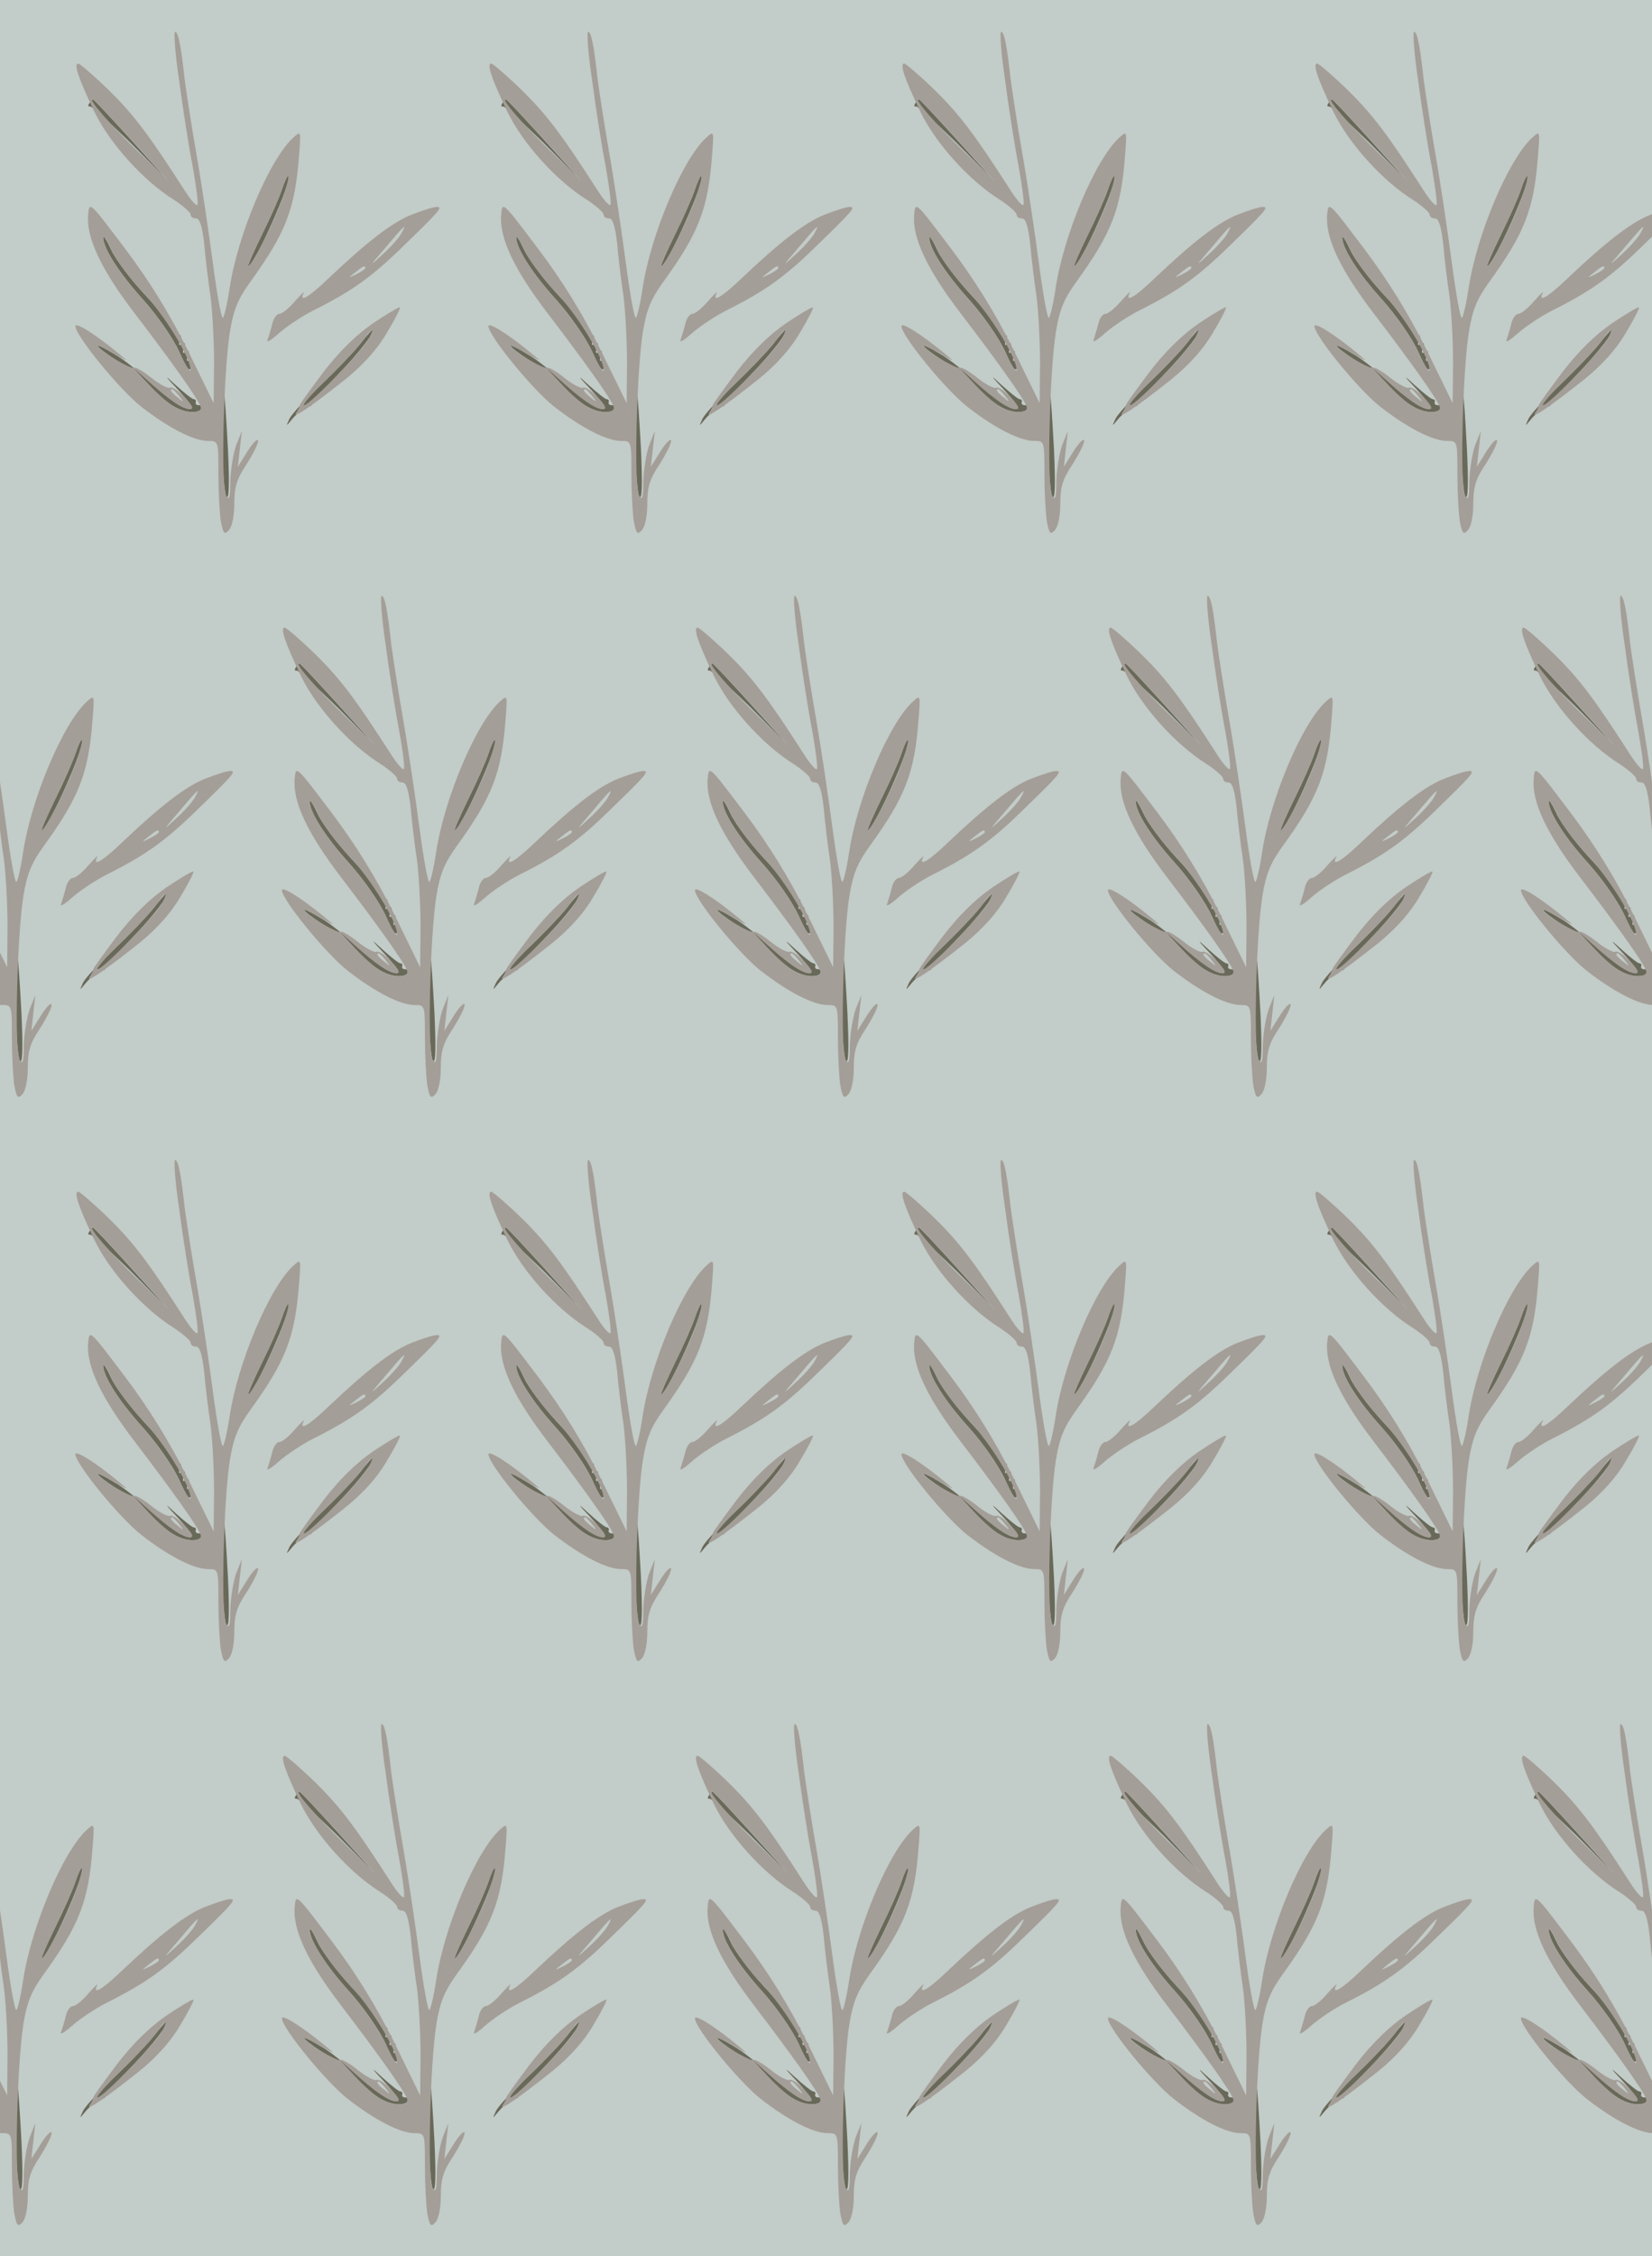 <?xml version="1.0" standalone="no"?>
<!DOCTYPE svg PUBLIC "-//W3C//DTD SVG 20010904//EN"
 "http://www.w3.org/TR/2001/REC-SVG-20010904/DTD/svg10.dtd">
<svg version="1.0" xmlns="http://www.w3.org/2000/svg" width="416pt" height="568pt" viewBox="0 0 416 568" preserveAspectRatio = "xMidYMid meet" >
<rect width="416" height="568" fill="#C2CCC8"/>
<g id="row0" transform="translate(13,0.0)">
<g id="0" transform="translate(0.0,0)scale(1,1)">

<path d="M580 943 c-7 -21 -30 -73 -51 -115 -21 -43 -36 -78 -34 -78 15 0 112 216 101 227 -2 2 -9 -13 -16 -34z" transform="translate(0,142) scale(0.1,-0.1)" stroke="none" fill="#696959"/>

<path d="M430 309 c0 -68 5 -131 10 -139 7 -10 8 31 4 120 -4 74 -8 137 -10 139 -2 2 -4 -52 -4 -120z" transform="translate(0,142) scale(0.1,-0.1)" stroke="none" fill="#696959"/>

<path d="M95 1160 c-4 -6 -3 -9 2 -8 4 1 50 -41 102 -92 l94 -95 -93 103 c-51 56 -94 102 -96 102 -1 0 -6 -5 -9 -10z" transform="translate(0,142) scale(0.1,-0.1)" stroke="none" fill="#696959"/>

<path d="M775 552 c-16 -20 -60 -66 -97 -101 -38 -35 -73 -73 -79 -85 -9 -20 -9 -20 5 -3 8 10 18 19 23 20 4 1 7 6 5 10 -1 4 4 7 11 5 7 -2 12 0 12 4 0 3 30 37 66 75 55 57 98 113 87 113 -2 0 -16 -17 -33 -38z" transform="translate(0,142) scale(0.1,-0.1)" stroke="none" fill="#696959"/>

<path d="M166 511 c32 -21 73 -53 89 -71 36 -38 74 -60 104 -57 20 1 31 17 11 17 -5 0 -9 3 -7 8 1 4 -1 7 -5 7 -4 0 -24 16 -45 35 -31 29 -30 26 7 -13 26 -28 38 -47 29 -47 -19 0 -54 24 -109 75 -25 23 -61 52 -81 63 -61 37 -56 24 7 -17z" transform="translate(0,142) scale(0.1,-0.1)" stroke="none" fill="#696959"/>

<path d="M130 822 c0 -27 41 -91 101 -157 34 -38 74 -95 89 -128 22 -49 28 -56 33 -38 3 13 1 19 -6 14 -7 -4 -8 0 -4 11 5 11 3 15 -5 10 -8 -5 -9 -2 -5 10 5 11 3 15 -5 10 -8 -5 -9 -2 -5 10 4 9 3 14 -2 11 -5 -3 -13 4 -16 16 -4 11 -36 51 -71 88 -35 38 -73 88 -84 112 -11 24 -20 38 -20 31z" transform="translate(0,142) scale(0.1,-0.1)" stroke="none" fill="#696959"/>

<path d="M809 606 c-42 -29 -84 -70 -124 -122 -33 -44 -60 -81 -60 -84 0 -3 -4 -12 -9 -19 -12 -18 37 15 126 86 43 35 79 75 102 115 20 33 35 62 33 64 -2 2 -32 -16 -68 -40z m-10 -38 c-16 -31 -150 -168 -163 -168 -6 0 21 31 61 69 39 38 79 81 88 95 21 32 30 34 14 4z" transform="translate(0,142) scale(0.1,-0.1)" stroke="none" fill="#A49E98"/>

<path d="M905 879 c-49 -20 -111 -68 -209 -161 -49 -47 -74 -61 -61 -35 4 6 -6 -3 -22 -21 -15 -18 -33 -32 -39 -32 -7 0 -15 -11 -18 -24 -3 -13 -9 -32 -12 -41 -4 -9 8 -2 27 15 19 17 59 44 89 59 96 48 146 84 222 158 95 92 105 103 87 102 -8 0 -36 -9 -64 -20z m-24 -46 c-5 -10 -26 -34 -47 -53 -36 -33 -35 -32 7 17 47 56 55 63 40 36z m-91 -88 c0 -2 -10 -9 -22 -15 -22 -11 -22 -10 -4 4 21 17 26 19 26 11z" transform="translate(0,142) scale(0.1,-0.1)" stroke="none" fill="#A49E98"/>

<path d="M321 1218 c9 -68 24 -165 34 -216 9 -51 15 -95 12 -98 -3 -3 -18 14 -33 38 -88 137 -126 188 -189 250 -38 37 -74 68 -78 68 -12 0 0 -36 40 -120 39 -81 124 -175 201 -223 23 -15 42 -32 42 -37 0 -6 6 -10 14 -10 9 0 15 -20 20 -62 3 -35 10 -94 16 -133 5 -38 9 -115 9 -170 l-1 -100 -66 135 c-46 92 -96 173 -157 254 -90 119 -90 120 -93 85 -5 -58 33 -138 118 -249 91 -119 158 -213 165 -233 7 -18 -32 -19 -64 -2 -14 7 -44 33 -66 57 l-40 43 40 -36 c51 -46 86 -69 104 -69 10 0 5 10 -14 30 -15 16 -32 27 -37 24 -4 -3 -26 8 -47 25 -21 17 -41 28 -43 25 -3 -3 -27 9 -54 25 -54 35 -51 42 5 10 36 -21 36 -21 11 0 -59 49 -110 81 -110 70 0 -24 111 -160 166 -203 68 -53 132 -86 168 -86 26 0 26 0 26 -82 0 -46 3 -100 6 -120 6 -31 9 -35 20 -23 8 8 14 35 14 67 0 42 6 62 30 98 16 25 30 52 30 60 0 8 -12 -3 -26 -25 l-25 -40 5 45 5 45 -14 -35 c-7 -19 -14 -60 -15 -90 0 -44 -3 -51 -11 -37 -13 23 -6 314 10 412 9 55 20 82 51 125 89 123 113 183 123 318 5 63 5 63 -14 46 -60 -54 -141 -246 -161 -381 -6 -40 -14 -73 -17 -73 -4 0 -15 62 -25 138 -10 75 -28 198 -41 272 -13 74 -26 160 -30 190 -9 83 -16 120 -24 120 -4 0 0 -55 10 -122z m-120 -150 l93 -103 -78 75 c-71 69 -124 130 -113 130 3 0 47 -46 98 -102z m375 -162 c-23 -60 -73 -156 -81 -156 -2 0 13 35 34 78 21 42 44 94 51 115 7 21 14 36 16 34 3 -2 -6 -34 -20 -71z m-347 -221 c54 -56 122 -167 121 -197 -1 -7 -14 14 -29 48 -16 33 -56 91 -90 129 -60 66 -101 130 -101 157 0 7 10 -7 21 -32 11 -24 46 -72 78 -105z m92 -262 c13 -16 12 -17 -3 -4 -17 13 -22 21 -14 21 2 0 10 -8 17 -17z" transform="translate(0,142) scale(0.1,-0.1)" stroke="none" fill="#A49E98"/>

</g>

<g id="1" transform="translate(104.0,0)scale(1,1)">

<path d="M580 943 c-7 -21 -30 -73 -51 -115 -21 -43 -36 -78 -34 -78 15 0 112 216 101 227 -2 2 -9 -13 -16 -34z" transform="translate(0,142) scale(0.1,-0.1)" stroke="none" fill="#696959"/>

<path d="M430 309 c0 -68 5 -131 10 -139 7 -10 8 31 4 120 -4 74 -8 137 -10 139 -2 2 -4 -52 -4 -120z" transform="translate(0,142) scale(0.1,-0.1)" stroke="none" fill="#696959"/>

<path d="M95 1160 c-4 -6 -3 -9 2 -8 4 1 50 -41 102 -92 l94 -95 -93 103 c-51 56 -94 102 -96 102 -1 0 -6 -5 -9 -10z" transform="translate(0,142) scale(0.1,-0.1)" stroke="none" fill="#696959"/>

<path d="M775 552 c-16 -20 -60 -66 -97 -101 -38 -35 -73 -73 -79 -85 -9 -20 -9 -20 5 -3 8 10 18 19 23 20 4 1 7 6 5 10 -1 4 4 7 11 5 7 -2 12 0 12 4 0 3 30 37 66 75 55 57 98 113 87 113 -2 0 -16 -17 -33 -38z" transform="translate(0,142) scale(0.1,-0.1)" stroke="none" fill="#696959"/>

<path d="M166 511 c32 -21 73 -53 89 -71 36 -38 74 -60 104 -57 20 1 31 17 11 17 -5 0 -9 3 -7 8 1 4 -1 7 -5 7 -4 0 -24 16 -45 35 -31 29 -30 26 7 -13 26 -28 38 -47 29 -47 -19 0 -54 24 -109 75 -25 23 -61 52 -81 63 -61 37 -56 24 7 -17z" transform="translate(0,142) scale(0.1,-0.1)" stroke="none" fill="#696959"/>

<path d="M130 822 c0 -27 41 -91 101 -157 34 -38 74 -95 89 -128 22 -49 28 -56 33 -38 3 13 1 19 -6 14 -7 -4 -8 0 -4 11 5 11 3 15 -5 10 -8 -5 -9 -2 -5 10 5 11 3 15 -5 10 -8 -5 -9 -2 -5 10 4 9 3 14 -2 11 -5 -3 -13 4 -16 16 -4 11 -36 51 -71 88 -35 38 -73 88 -84 112 -11 24 -20 38 -20 31z" transform="translate(0,142) scale(0.1,-0.1)" stroke="none" fill="#696959"/>

<path d="M809 606 c-42 -29 -84 -70 -124 -122 -33 -44 -60 -81 -60 -84 0 -3 -4 -12 -9 -19 -12 -18 37 15 126 86 43 35 79 75 102 115 20 33 35 62 33 64 -2 2 -32 -16 -68 -40z m-10 -38 c-16 -31 -150 -168 -163 -168 -6 0 21 31 61 69 39 38 79 81 88 95 21 32 30 34 14 4z" transform="translate(0,142) scale(0.1,-0.1)" stroke="none" fill="#A49E98"/>

<path d="M905 879 c-49 -20 -111 -68 -209 -161 -49 -47 -74 -61 -61 -35 4 6 -6 -3 -22 -21 -15 -18 -33 -32 -39 -32 -7 0 -15 -11 -18 -24 -3 -13 -9 -32 -12 -41 -4 -9 8 -2 27 15 19 17 59 44 89 59 96 48 146 84 222 158 95 92 105 103 87 102 -8 0 -36 -9 -64 -20z m-24 -46 c-5 -10 -26 -34 -47 -53 -36 -33 -35 -32 7 17 47 56 55 63 40 36z m-91 -88 c0 -2 -10 -9 -22 -15 -22 -11 -22 -10 -4 4 21 17 26 19 26 11z" transform="translate(0,142) scale(0.1,-0.1)" stroke="none" fill="#A49E98"/>

<path d="M321 1218 c9 -68 24 -165 34 -216 9 -51 15 -95 12 -98 -3 -3 -18 14 -33 38 -88 137 -126 188 -189 250 -38 37 -74 68 -78 68 -12 0 0 -36 40 -120 39 -81 124 -175 201 -223 23 -15 42 -32 42 -37 0 -6 6 -10 14 -10 9 0 15 -20 20 -62 3 -35 10 -94 16 -133 5 -38 9 -115 9 -170 l-1 -100 -66 135 c-46 92 -96 173 -157 254 -90 119 -90 120 -93 85 -5 -58 33 -138 118 -249 91 -119 158 -213 165 -233 7 -18 -32 -19 -64 -2 -14 7 -44 33 -66 57 l-40 43 40 -36 c51 -46 86 -69 104 -69 10 0 5 10 -14 30 -15 16 -32 27 -37 24 -4 -3 -26 8 -47 25 -21 17 -41 28 -43 25 -3 -3 -27 9 -54 25 -54 35 -51 42 5 10 36 -21 36 -21 11 0 -59 49 -110 81 -110 70 0 -24 111 -160 166 -203 68 -53 132 -86 168 -86 26 0 26 0 26 -82 0 -46 3 -100 6 -120 6 -31 9 -35 20 -23 8 8 14 35 14 67 0 42 6 62 30 98 16 25 30 52 30 60 0 8 -12 -3 -26 -25 l-25 -40 5 45 5 45 -14 -35 c-7 -19 -14 -60 -15 -90 0 -44 -3 -51 -11 -37 -13 23 -6 314 10 412 9 55 20 82 51 125 89 123 113 183 123 318 5 63 5 63 -14 46 -60 -54 -141 -246 -161 -381 -6 -40 -14 -73 -17 -73 -4 0 -15 62 -25 138 -10 75 -28 198 -41 272 -13 74 -26 160 -30 190 -9 83 -16 120 -24 120 -4 0 0 -55 10 -122z m-120 -150 l93 -103 -78 75 c-71 69 -124 130 -113 130 3 0 47 -46 98 -102z m375 -162 c-23 -60 -73 -156 -81 -156 -2 0 13 35 34 78 21 42 44 94 51 115 7 21 14 36 16 34 3 -2 -6 -34 -20 -71z m-347 -221 c54 -56 122 -167 121 -197 -1 -7 -14 14 -29 48 -16 33 -56 91 -90 129 -60 66 -101 130 -101 157 0 7 10 -7 21 -32 11 -24 46 -72 78 -105z m92 -262 c13 -16 12 -17 -3 -4 -17 13 -22 21 -14 21 2 0 10 -8 17 -17z" transform="translate(0,142) scale(0.1,-0.1)" stroke="none" fill="#A49E98"/>

</g>

<g id="2" transform="translate(208.0,0)scale(1,1)">

<path d="M580 943 c-7 -21 -30 -73 -51 -115 -21 -43 -36 -78 -34 -78 15 0 112 216 101 227 -2 2 -9 -13 -16 -34z" transform="translate(0,142) scale(0.1,-0.1)" stroke="none" fill="#696959"/>

<path d="M430 309 c0 -68 5 -131 10 -139 7 -10 8 31 4 120 -4 74 -8 137 -10 139 -2 2 -4 -52 -4 -120z" transform="translate(0,142) scale(0.1,-0.1)" stroke="none" fill="#696959"/>

<path d="M95 1160 c-4 -6 -3 -9 2 -8 4 1 50 -41 102 -92 l94 -95 -93 103 c-51 56 -94 102 -96 102 -1 0 -6 -5 -9 -10z" transform="translate(0,142) scale(0.1,-0.1)" stroke="none" fill="#696959"/>

<path d="M775 552 c-16 -20 -60 -66 -97 -101 -38 -35 -73 -73 -79 -85 -9 -20 -9 -20 5 -3 8 10 18 19 23 20 4 1 7 6 5 10 -1 4 4 7 11 5 7 -2 12 0 12 4 0 3 30 37 66 75 55 57 98 113 87 113 -2 0 -16 -17 -33 -38z" transform="translate(0,142) scale(0.1,-0.1)" stroke="none" fill="#696959"/>

<path d="M166 511 c32 -21 73 -53 89 -71 36 -38 74 -60 104 -57 20 1 31 17 11 17 -5 0 -9 3 -7 8 1 4 -1 7 -5 7 -4 0 -24 16 -45 35 -31 29 -30 26 7 -13 26 -28 38 -47 29 -47 -19 0 -54 24 -109 75 -25 23 -61 52 -81 63 -61 37 -56 24 7 -17z" transform="translate(0,142) scale(0.1,-0.1)" stroke="none" fill="#696959"/>

<path d="M130 822 c0 -27 41 -91 101 -157 34 -38 74 -95 89 -128 22 -49 28 -56 33 -38 3 13 1 19 -6 14 -7 -4 -8 0 -4 11 5 11 3 15 -5 10 -8 -5 -9 -2 -5 10 5 11 3 15 -5 10 -8 -5 -9 -2 -5 10 4 9 3 14 -2 11 -5 -3 -13 4 -16 16 -4 11 -36 51 -71 88 -35 38 -73 88 -84 112 -11 24 -20 38 -20 31z" transform="translate(0,142) scale(0.1,-0.1)" stroke="none" fill="#696959"/>

<path d="M809 606 c-42 -29 -84 -70 -124 -122 -33 -44 -60 -81 -60 -84 0 -3 -4 -12 -9 -19 -12 -18 37 15 126 86 43 35 79 75 102 115 20 33 35 62 33 64 -2 2 -32 -16 -68 -40z m-10 -38 c-16 -31 -150 -168 -163 -168 -6 0 21 31 61 69 39 38 79 81 88 95 21 32 30 34 14 4z" transform="translate(0,142) scale(0.1,-0.1)" stroke="none" fill="#A49E98"/>

<path d="M905 879 c-49 -20 -111 -68 -209 -161 -49 -47 -74 -61 -61 -35 4 6 -6 -3 -22 -21 -15 -18 -33 -32 -39 -32 -7 0 -15 -11 -18 -24 -3 -13 -9 -32 -12 -41 -4 -9 8 -2 27 15 19 17 59 44 89 59 96 48 146 84 222 158 95 92 105 103 87 102 -8 0 -36 -9 -64 -20z m-24 -46 c-5 -10 -26 -34 -47 -53 -36 -33 -35 -32 7 17 47 56 55 63 40 36z m-91 -88 c0 -2 -10 -9 -22 -15 -22 -11 -22 -10 -4 4 21 17 26 19 26 11z" transform="translate(0,142) scale(0.1,-0.1)" stroke="none" fill="#A49E98"/>

<path d="M321 1218 c9 -68 24 -165 34 -216 9 -51 15 -95 12 -98 -3 -3 -18 14 -33 38 -88 137 -126 188 -189 250 -38 37 -74 68 -78 68 -12 0 0 -36 40 -120 39 -81 124 -175 201 -223 23 -15 42 -32 42 -37 0 -6 6 -10 14 -10 9 0 15 -20 20 -62 3 -35 10 -94 16 -133 5 -38 9 -115 9 -170 l-1 -100 -66 135 c-46 92 -96 173 -157 254 -90 119 -90 120 -93 85 -5 -58 33 -138 118 -249 91 -119 158 -213 165 -233 7 -18 -32 -19 -64 -2 -14 7 -44 33 -66 57 l-40 43 40 -36 c51 -46 86 -69 104 -69 10 0 5 10 -14 30 -15 16 -32 27 -37 24 -4 -3 -26 8 -47 25 -21 17 -41 28 -43 25 -3 -3 -27 9 -54 25 -54 35 -51 42 5 10 36 -21 36 -21 11 0 -59 49 -110 81 -110 70 0 -24 111 -160 166 -203 68 -53 132 -86 168 -86 26 0 26 0 26 -82 0 -46 3 -100 6 -120 6 -31 9 -35 20 -23 8 8 14 35 14 67 0 42 6 62 30 98 16 25 30 52 30 60 0 8 -12 -3 -26 -25 l-25 -40 5 45 5 45 -14 -35 c-7 -19 -14 -60 -15 -90 0 -44 -3 -51 -11 -37 -13 23 -6 314 10 412 9 55 20 82 51 125 89 123 113 183 123 318 5 63 5 63 -14 46 -60 -54 -141 -246 -161 -381 -6 -40 -14 -73 -17 -73 -4 0 -15 62 -25 138 -10 75 -28 198 -41 272 -13 74 -26 160 -30 190 -9 83 -16 120 -24 120 -4 0 0 -55 10 -122z m-120 -150 l93 -103 -78 75 c-71 69 -124 130 -113 130 3 0 47 -46 98 -102z m375 -162 c-23 -60 -73 -156 -81 -156 -2 0 13 35 34 78 21 42 44 94 51 115 7 21 14 36 16 34 3 -2 -6 -34 -20 -71z m-347 -221 c54 -56 122 -167 121 -197 -1 -7 -14 14 -29 48 -16 33 -56 91 -90 129 -60 66 -101 130 -101 157 0 7 10 -7 21 -32 11 -24 46 -72 78 -105z m92 -262 c13 -16 12 -17 -3 -4 -17 13 -22 21 -14 21 2 0 10 -8 17 -17z" transform="translate(0,142) scale(0.1,-0.1)" stroke="none" fill="#A49E98"/>

</g>

<g id="3" transform="translate(312.0,0)scale(1,1)">

<path d="M580 943 c-7 -21 -30 -73 -51 -115 -21 -43 -36 -78 -34 -78 15 0 112 216 101 227 -2 2 -9 -13 -16 -34z" transform="translate(0,142) scale(0.1,-0.1)" stroke="none" fill="#696959"/>

<path d="M430 309 c0 -68 5 -131 10 -139 7 -10 8 31 4 120 -4 74 -8 137 -10 139 -2 2 -4 -52 -4 -120z" transform="translate(0,142) scale(0.1,-0.1)" stroke="none" fill="#696959"/>

<path d="M95 1160 c-4 -6 -3 -9 2 -8 4 1 50 -41 102 -92 l94 -95 -93 103 c-51 56 -94 102 -96 102 -1 0 -6 -5 -9 -10z" transform="translate(0,142) scale(0.1,-0.1)" stroke="none" fill="#696959"/>

<path d="M775 552 c-16 -20 -60 -66 -97 -101 -38 -35 -73 -73 -79 -85 -9 -20 -9 -20 5 -3 8 10 18 19 23 20 4 1 7 6 5 10 -1 4 4 7 11 5 7 -2 12 0 12 4 0 3 30 37 66 75 55 57 98 113 87 113 -2 0 -16 -17 -33 -38z" transform="translate(0,142) scale(0.1,-0.1)" stroke="none" fill="#696959"/>

<path d="M166 511 c32 -21 73 -53 89 -71 36 -38 74 -60 104 -57 20 1 31 17 11 17 -5 0 -9 3 -7 8 1 4 -1 7 -5 7 -4 0 -24 16 -45 35 -31 29 -30 26 7 -13 26 -28 38 -47 29 -47 -19 0 -54 24 -109 75 -25 23 -61 52 -81 63 -61 37 -56 24 7 -17z" transform="translate(0,142) scale(0.1,-0.1)" stroke="none" fill="#696959"/>

<path d="M130 822 c0 -27 41 -91 101 -157 34 -38 74 -95 89 -128 22 -49 28 -56 33 -38 3 13 1 19 -6 14 -7 -4 -8 0 -4 11 5 11 3 15 -5 10 -8 -5 -9 -2 -5 10 5 11 3 15 -5 10 -8 -5 -9 -2 -5 10 4 9 3 14 -2 11 -5 -3 -13 4 -16 16 -4 11 -36 51 -71 88 -35 38 -73 88 -84 112 -11 24 -20 38 -20 31z" transform="translate(0,142) scale(0.1,-0.1)" stroke="none" fill="#696959"/>

<path d="M809 606 c-42 -29 -84 -70 -124 -122 -33 -44 -60 -81 -60 -84 0 -3 -4 -12 -9 -19 -12 -18 37 15 126 86 43 35 79 75 102 115 20 33 35 62 33 64 -2 2 -32 -16 -68 -40z m-10 -38 c-16 -31 -150 -168 -163 -168 -6 0 21 31 61 69 39 38 79 81 88 95 21 32 30 34 14 4z" transform="translate(0,142) scale(0.1,-0.1)" stroke="none" fill="#A49E98"/>

<path d="M905 879 c-49 -20 -111 -68 -209 -161 -49 -47 -74 -61 -61 -35 4 6 -6 -3 -22 -21 -15 -18 -33 -32 -39 -32 -7 0 -15 -11 -18 -24 -3 -13 -9 -32 -12 -41 -4 -9 8 -2 27 15 19 17 59 44 89 59 96 48 146 84 222 158 95 92 105 103 87 102 -8 0 -36 -9 -64 -20z m-24 -46 c-5 -10 -26 -34 -47 -53 -36 -33 -35 -32 7 17 47 56 55 63 40 36z m-91 -88 c0 -2 -10 -9 -22 -15 -22 -11 -22 -10 -4 4 21 17 26 19 26 11z" transform="translate(0,142) scale(0.1,-0.1)" stroke="none" fill="#A49E98"/>

<path d="M321 1218 c9 -68 24 -165 34 -216 9 -51 15 -95 12 -98 -3 -3 -18 14 -33 38 -88 137 -126 188 -189 250 -38 37 -74 68 -78 68 -12 0 0 -36 40 -120 39 -81 124 -175 201 -223 23 -15 42 -32 42 -37 0 -6 6 -10 14 -10 9 0 15 -20 20 -62 3 -35 10 -94 16 -133 5 -38 9 -115 9 -170 l-1 -100 -66 135 c-46 92 -96 173 -157 254 -90 119 -90 120 -93 85 -5 -58 33 -138 118 -249 91 -119 158 -213 165 -233 7 -18 -32 -19 -64 -2 -14 7 -44 33 -66 57 l-40 43 40 -36 c51 -46 86 -69 104 -69 10 0 5 10 -14 30 -15 16 -32 27 -37 24 -4 -3 -26 8 -47 25 -21 17 -41 28 -43 25 -3 -3 -27 9 -54 25 -54 35 -51 42 5 10 36 -21 36 -21 11 0 -59 49 -110 81 -110 70 0 -24 111 -160 166 -203 68 -53 132 -86 168 -86 26 0 26 0 26 -82 0 -46 3 -100 6 -120 6 -31 9 -35 20 -23 8 8 14 35 14 67 0 42 6 62 30 98 16 25 30 52 30 60 0 8 -12 -3 -26 -25 l-25 -40 5 45 5 45 -14 -35 c-7 -19 -14 -60 -15 -90 0 -44 -3 -51 -11 -37 -13 23 -6 314 10 412 9 55 20 82 51 125 89 123 113 183 123 318 5 63 5 63 -14 46 -60 -54 -141 -246 -161 -381 -6 -40 -14 -73 -17 -73 -4 0 -15 62 -25 138 -10 75 -28 198 -41 272 -13 74 -26 160 -30 190 -9 83 -16 120 -24 120 -4 0 0 -55 10 -122z m-120 -150 l93 -103 -78 75 c-71 69 -124 130 -113 130 3 0 47 -46 98 -102z m375 -162 c-23 -60 -73 -156 -81 -156 -2 0 13 35 34 78 21 42 44 94 51 115 7 21 14 36 16 34 3 -2 -6 -34 -20 -71z m-347 -221 c54 -56 122 -167 121 -197 -1 -7 -14 14 -29 48 -16 33 -56 91 -90 129 -60 66 -101 130 -101 157 0 7 10 -7 21 -32 11 -24 46 -72 78 -105z m92 -262 c13 -16 12 -17 -3 -4 -17 13 -22 21 -14 21 2 0 10 -8 17 -17z" transform="translate(0,142) scale(0.1,-0.1)" stroke="none" fill="#A49E98"/>

</g>

<g id="4" transform="translate(416.0,0)scale(1,1)">

<path d="M580 943 c-7 -21 -30 -73 -51 -115 -21 -43 -36 -78 -34 -78 15 0 112 216 101 227 -2 2 -9 -13 -16 -34z" transform="translate(0,142) scale(0.1,-0.1)" stroke="none" fill="#696959"/>

<path d="M430 309 c0 -68 5 -131 10 -139 7 -10 8 31 4 120 -4 74 -8 137 -10 139 -2 2 -4 -52 -4 -120z" transform="translate(0,142) scale(0.1,-0.1)" stroke="none" fill="#696959"/>

<path d="M95 1160 c-4 -6 -3 -9 2 -8 4 1 50 -41 102 -92 l94 -95 -93 103 c-51 56 -94 102 -96 102 -1 0 -6 -5 -9 -10z" transform="translate(0,142) scale(0.1,-0.1)" stroke="none" fill="#696959"/>

<path d="M775 552 c-16 -20 -60 -66 -97 -101 -38 -35 -73 -73 -79 -85 -9 -20 -9 -20 5 -3 8 10 18 19 23 20 4 1 7 6 5 10 -1 4 4 7 11 5 7 -2 12 0 12 4 0 3 30 37 66 75 55 57 98 113 87 113 -2 0 -16 -17 -33 -38z" transform="translate(0,142) scale(0.1,-0.1)" stroke="none" fill="#696959"/>

<path d="M166 511 c32 -21 73 -53 89 -71 36 -38 74 -60 104 -57 20 1 31 17 11 17 -5 0 -9 3 -7 8 1 4 -1 7 -5 7 -4 0 -24 16 -45 35 -31 29 -30 26 7 -13 26 -28 38 -47 29 -47 -19 0 -54 24 -109 75 -25 23 -61 52 -81 63 -61 37 -56 24 7 -17z" transform="translate(0,142) scale(0.1,-0.1)" stroke="none" fill="#696959"/>

<path d="M130 822 c0 -27 41 -91 101 -157 34 -38 74 -95 89 -128 22 -49 28 -56 33 -38 3 13 1 19 -6 14 -7 -4 -8 0 -4 11 5 11 3 15 -5 10 -8 -5 -9 -2 -5 10 5 11 3 15 -5 10 -8 -5 -9 -2 -5 10 4 9 3 14 -2 11 -5 -3 -13 4 -16 16 -4 11 -36 51 -71 88 -35 38 -73 88 -84 112 -11 24 -20 38 -20 31z" transform="translate(0,142) scale(0.1,-0.1)" stroke="none" fill="#696959"/>

<path d="M809 606 c-42 -29 -84 -70 -124 -122 -33 -44 -60 -81 -60 -84 0 -3 -4 -12 -9 -19 -12 -18 37 15 126 86 43 35 79 75 102 115 20 33 35 62 33 64 -2 2 -32 -16 -68 -40z m-10 -38 c-16 -31 -150 -168 -163 -168 -6 0 21 31 61 69 39 38 79 81 88 95 21 32 30 34 14 4z" transform="translate(0,142) scale(0.1,-0.1)" stroke="none" fill="#A49E98"/>

<path d="M905 879 c-49 -20 -111 -68 -209 -161 -49 -47 -74 -61 -61 -35 4 6 -6 -3 -22 -21 -15 -18 -33 -32 -39 -32 -7 0 -15 -11 -18 -24 -3 -13 -9 -32 -12 -41 -4 -9 8 -2 27 15 19 17 59 44 89 59 96 48 146 84 222 158 95 92 105 103 87 102 -8 0 -36 -9 -64 -20z m-24 -46 c-5 -10 -26 -34 -47 -53 -36 -33 -35 -32 7 17 47 56 55 63 40 36z m-91 -88 c0 -2 -10 -9 -22 -15 -22 -11 -22 -10 -4 4 21 17 26 19 26 11z" transform="translate(0,142) scale(0.1,-0.1)" stroke="none" fill="#A49E98"/>

<path d="M321 1218 c9 -68 24 -165 34 -216 9 -51 15 -95 12 -98 -3 -3 -18 14 -33 38 -88 137 -126 188 -189 250 -38 37 -74 68 -78 68 -12 0 0 -36 40 -120 39 -81 124 -175 201 -223 23 -15 42 -32 42 -37 0 -6 6 -10 14 -10 9 0 15 -20 20 -62 3 -35 10 -94 16 -133 5 -38 9 -115 9 -170 l-1 -100 -66 135 c-46 92 -96 173 -157 254 -90 119 -90 120 -93 85 -5 -58 33 -138 118 -249 91 -119 158 -213 165 -233 7 -18 -32 -19 -64 -2 -14 7 -44 33 -66 57 l-40 43 40 -36 c51 -46 86 -69 104 -69 10 0 5 10 -14 30 -15 16 -32 27 -37 24 -4 -3 -26 8 -47 25 -21 17 -41 28 -43 25 -3 -3 -27 9 -54 25 -54 35 -51 42 5 10 36 -21 36 -21 11 0 -59 49 -110 81 -110 70 0 -24 111 -160 166 -203 68 -53 132 -86 168 -86 26 0 26 0 26 -82 0 -46 3 -100 6 -120 6 -31 9 -35 20 -23 8 8 14 35 14 67 0 42 6 62 30 98 16 25 30 52 30 60 0 8 -12 -3 -26 -25 l-25 -40 5 45 5 45 -14 -35 c-7 -19 -14 -60 -15 -90 0 -44 -3 -51 -11 -37 -13 23 -6 314 10 412 9 55 20 82 51 125 89 123 113 183 123 318 5 63 5 63 -14 46 -60 -54 -141 -246 -161 -381 -6 -40 -14 -73 -17 -73 -4 0 -15 62 -25 138 -10 75 -28 198 -41 272 -13 74 -26 160 -30 190 -9 83 -16 120 -24 120 -4 0 0 -55 10 -122z m-120 -150 l93 -103 -78 75 c-71 69 -124 130 -113 130 3 0 47 -46 98 -102z m375 -162 c-23 -60 -73 -156 -81 -156 -2 0 13 35 34 78 21 42 44 94 51 115 7 21 14 36 16 34 3 -2 -6 -34 -20 -71z m-347 -221 c54 -56 122 -167 121 -197 -1 -7 -14 14 -29 48 -16 33 -56 91 -90 129 -60 66 -101 130 -101 157 0 7 10 -7 21 -32 11 -24 46 -72 78 -105z m92 -262 c13 -16 12 -17 -3 -4 -17 13 -22 21 -14 21 2 0 10 -8 17 -17z" transform="translate(0,142) scale(0.1,-0.1)" stroke="none" fill="#A49E98"/>

</g>

</g>
<g id="row1" transform="translate(-39,142.0)">
<g id="0" transform="translate(0.0,0)scale(1,1)">

<path d="M580 943 c-7 -21 -30 -73 -51 -115 -21 -43 -36 -78 -34 -78 15 0 112 216 101 227 -2 2 -9 -13 -16 -34z" transform="translate(0,142) scale(0.1,-0.1)" stroke="none" fill="#696959"/>

<path d="M430 309 c0 -68 5 -131 10 -139 7 -10 8 31 4 120 -4 74 -8 137 -10 139 -2 2 -4 -52 -4 -120z" transform="translate(0,142) scale(0.1,-0.1)" stroke="none" fill="#696959"/>

<path d="M95 1160 c-4 -6 -3 -9 2 -8 4 1 50 -41 102 -92 l94 -95 -93 103 c-51 56 -94 102 -96 102 -1 0 -6 -5 -9 -10z" transform="translate(0,142) scale(0.1,-0.1)" stroke="none" fill="#696959"/>

<path d="M775 552 c-16 -20 -60 -66 -97 -101 -38 -35 -73 -73 -79 -85 -9 -20 -9 -20 5 -3 8 10 18 19 23 20 4 1 7 6 5 10 -1 4 4 7 11 5 7 -2 12 0 12 4 0 3 30 37 66 75 55 57 98 113 87 113 -2 0 -16 -17 -33 -38z" transform="translate(0,142) scale(0.1,-0.1)" stroke="none" fill="#696959"/>

<path d="M166 511 c32 -21 73 -53 89 -71 36 -38 74 -60 104 -57 20 1 31 17 11 17 -5 0 -9 3 -7 8 1 4 -1 7 -5 7 -4 0 -24 16 -45 35 -31 29 -30 26 7 -13 26 -28 38 -47 29 -47 -19 0 -54 24 -109 75 -25 23 -61 52 -81 63 -61 37 -56 24 7 -17z" transform="translate(0,142) scale(0.1,-0.1)" stroke="none" fill="#696959"/>

<path d="M130 822 c0 -27 41 -91 101 -157 34 -38 74 -95 89 -128 22 -49 28 -56 33 -38 3 13 1 19 -6 14 -7 -4 -8 0 -4 11 5 11 3 15 -5 10 -8 -5 -9 -2 -5 10 5 11 3 15 -5 10 -8 -5 -9 -2 -5 10 4 9 3 14 -2 11 -5 -3 -13 4 -16 16 -4 11 -36 51 -71 88 -35 38 -73 88 -84 112 -11 24 -20 38 -20 31z" transform="translate(0,142) scale(0.1,-0.1)" stroke="none" fill="#696959"/>

<path d="M809 606 c-42 -29 -84 -70 -124 -122 -33 -44 -60 -81 -60 -84 0 -3 -4 -12 -9 -19 -12 -18 37 15 126 86 43 35 79 75 102 115 20 33 35 62 33 64 -2 2 -32 -16 -68 -40z m-10 -38 c-16 -31 -150 -168 -163 -168 -6 0 21 31 61 69 39 38 79 81 88 95 21 32 30 34 14 4z" transform="translate(0,142) scale(0.1,-0.1)" stroke="none" fill="#A49E98"/>

<path d="M905 879 c-49 -20 -111 -68 -209 -161 -49 -47 -74 -61 -61 -35 4 6 -6 -3 -22 -21 -15 -18 -33 -32 -39 -32 -7 0 -15 -11 -18 -24 -3 -13 -9 -32 -12 -41 -4 -9 8 -2 27 15 19 17 59 44 89 59 96 48 146 84 222 158 95 92 105 103 87 102 -8 0 -36 -9 -64 -20z m-24 -46 c-5 -10 -26 -34 -47 -53 -36 -33 -35 -32 7 17 47 56 55 63 40 36z m-91 -88 c0 -2 -10 -9 -22 -15 -22 -11 -22 -10 -4 4 21 17 26 19 26 11z" transform="translate(0,142) scale(0.1,-0.1)" stroke="none" fill="#A49E98"/>

<path d="M321 1218 c9 -68 24 -165 34 -216 9 -51 15 -95 12 -98 -3 -3 -18 14 -33 38 -88 137 -126 188 -189 250 -38 37 -74 68 -78 68 -12 0 0 -36 40 -120 39 -81 124 -175 201 -223 23 -15 42 -32 42 -37 0 -6 6 -10 14 -10 9 0 15 -20 20 -62 3 -35 10 -94 16 -133 5 -38 9 -115 9 -170 l-1 -100 -66 135 c-46 92 -96 173 -157 254 -90 119 -90 120 -93 85 -5 -58 33 -138 118 -249 91 -119 158 -213 165 -233 7 -18 -32 -19 -64 -2 -14 7 -44 33 -66 57 l-40 43 40 -36 c51 -46 86 -69 104 -69 10 0 5 10 -14 30 -15 16 -32 27 -37 24 -4 -3 -26 8 -47 25 -21 17 -41 28 -43 25 -3 -3 -27 9 -54 25 -54 35 -51 42 5 10 36 -21 36 -21 11 0 -59 49 -110 81 -110 70 0 -24 111 -160 166 -203 68 -53 132 -86 168 -86 26 0 26 0 26 -82 0 -46 3 -100 6 -120 6 -31 9 -35 20 -23 8 8 14 35 14 67 0 42 6 62 30 98 16 25 30 52 30 60 0 8 -12 -3 -26 -25 l-25 -40 5 45 5 45 -14 -35 c-7 -19 -14 -60 -15 -90 0 -44 -3 -51 -11 -37 -13 23 -6 314 10 412 9 55 20 82 51 125 89 123 113 183 123 318 5 63 5 63 -14 46 -60 -54 -141 -246 -161 -381 -6 -40 -14 -73 -17 -73 -4 0 -15 62 -25 138 -10 75 -28 198 -41 272 -13 74 -26 160 -30 190 -9 83 -16 120 -24 120 -4 0 0 -55 10 -122z m-120 -150 l93 -103 -78 75 c-71 69 -124 130 -113 130 3 0 47 -46 98 -102z m375 -162 c-23 -60 -73 -156 -81 -156 -2 0 13 35 34 78 21 42 44 94 51 115 7 21 14 36 16 34 3 -2 -6 -34 -20 -71z m-347 -221 c54 -56 122 -167 121 -197 -1 -7 -14 14 -29 48 -16 33 -56 91 -90 129 -60 66 -101 130 -101 157 0 7 10 -7 21 -32 11 -24 46 -72 78 -105z m92 -262 c13 -16 12 -17 -3 -4 -17 13 -22 21 -14 21 2 0 10 -8 17 -17z" transform="translate(0,142) scale(0.1,-0.1)" stroke="none" fill="#A49E98"/>

</g>

<g id="1" transform="translate(104.0,0)scale(1,1)">

<path d="M580 943 c-7 -21 -30 -73 -51 -115 -21 -43 -36 -78 -34 -78 15 0 112 216 101 227 -2 2 -9 -13 -16 -34z" transform="translate(0,142) scale(0.1,-0.1)" stroke="none" fill="#696959"/>

<path d="M430 309 c0 -68 5 -131 10 -139 7 -10 8 31 4 120 -4 74 -8 137 -10 139 -2 2 -4 -52 -4 -120z" transform="translate(0,142) scale(0.1,-0.1)" stroke="none" fill="#696959"/>

<path d="M95 1160 c-4 -6 -3 -9 2 -8 4 1 50 -41 102 -92 l94 -95 -93 103 c-51 56 -94 102 -96 102 -1 0 -6 -5 -9 -10z" transform="translate(0,142) scale(0.1,-0.1)" stroke="none" fill="#696959"/>

<path d="M775 552 c-16 -20 -60 -66 -97 -101 -38 -35 -73 -73 -79 -85 -9 -20 -9 -20 5 -3 8 10 18 19 23 20 4 1 7 6 5 10 -1 4 4 7 11 5 7 -2 12 0 12 4 0 3 30 37 66 75 55 57 98 113 87 113 -2 0 -16 -17 -33 -38z" transform="translate(0,142) scale(0.1,-0.1)" stroke="none" fill="#696959"/>

<path d="M166 511 c32 -21 73 -53 89 -71 36 -38 74 -60 104 -57 20 1 31 17 11 17 -5 0 -9 3 -7 8 1 4 -1 7 -5 7 -4 0 -24 16 -45 35 -31 29 -30 26 7 -13 26 -28 38 -47 29 -47 -19 0 -54 24 -109 75 -25 23 -61 52 -81 63 -61 37 -56 24 7 -17z" transform="translate(0,142) scale(0.1,-0.1)" stroke="none" fill="#696959"/>

<path d="M130 822 c0 -27 41 -91 101 -157 34 -38 74 -95 89 -128 22 -49 28 -56 33 -38 3 13 1 19 -6 14 -7 -4 -8 0 -4 11 5 11 3 15 -5 10 -8 -5 -9 -2 -5 10 5 11 3 15 -5 10 -8 -5 -9 -2 -5 10 4 9 3 14 -2 11 -5 -3 -13 4 -16 16 -4 11 -36 51 -71 88 -35 38 -73 88 -84 112 -11 24 -20 38 -20 31z" transform="translate(0,142) scale(0.1,-0.1)" stroke="none" fill="#696959"/>

<path d="M809 606 c-42 -29 -84 -70 -124 -122 -33 -44 -60 -81 -60 -84 0 -3 -4 -12 -9 -19 -12 -18 37 15 126 86 43 35 79 75 102 115 20 33 35 62 33 64 -2 2 -32 -16 -68 -40z m-10 -38 c-16 -31 -150 -168 -163 -168 -6 0 21 31 61 69 39 38 79 81 88 95 21 32 30 34 14 4z" transform="translate(0,142) scale(0.1,-0.1)" stroke="none" fill="#A49E98"/>

<path d="M905 879 c-49 -20 -111 -68 -209 -161 -49 -47 -74 -61 -61 -35 4 6 -6 -3 -22 -21 -15 -18 -33 -32 -39 -32 -7 0 -15 -11 -18 -24 -3 -13 -9 -32 -12 -41 -4 -9 8 -2 27 15 19 17 59 44 89 59 96 48 146 84 222 158 95 92 105 103 87 102 -8 0 -36 -9 -64 -20z m-24 -46 c-5 -10 -26 -34 -47 -53 -36 -33 -35 -32 7 17 47 56 55 63 40 36z m-91 -88 c0 -2 -10 -9 -22 -15 -22 -11 -22 -10 -4 4 21 17 26 19 26 11z" transform="translate(0,142) scale(0.1,-0.1)" stroke="none" fill="#A49E98"/>

<path d="M321 1218 c9 -68 24 -165 34 -216 9 -51 15 -95 12 -98 -3 -3 -18 14 -33 38 -88 137 -126 188 -189 250 -38 37 -74 68 -78 68 -12 0 0 -36 40 -120 39 -81 124 -175 201 -223 23 -15 42 -32 42 -37 0 -6 6 -10 14 -10 9 0 15 -20 20 -62 3 -35 10 -94 16 -133 5 -38 9 -115 9 -170 l-1 -100 -66 135 c-46 92 -96 173 -157 254 -90 119 -90 120 -93 85 -5 -58 33 -138 118 -249 91 -119 158 -213 165 -233 7 -18 -32 -19 -64 -2 -14 7 -44 33 -66 57 l-40 43 40 -36 c51 -46 86 -69 104 -69 10 0 5 10 -14 30 -15 16 -32 27 -37 24 -4 -3 -26 8 -47 25 -21 17 -41 28 -43 25 -3 -3 -27 9 -54 25 -54 35 -51 42 5 10 36 -21 36 -21 11 0 -59 49 -110 81 -110 70 0 -24 111 -160 166 -203 68 -53 132 -86 168 -86 26 0 26 0 26 -82 0 -46 3 -100 6 -120 6 -31 9 -35 20 -23 8 8 14 35 14 67 0 42 6 62 30 98 16 25 30 52 30 60 0 8 -12 -3 -26 -25 l-25 -40 5 45 5 45 -14 -35 c-7 -19 -14 -60 -15 -90 0 -44 -3 -51 -11 -37 -13 23 -6 314 10 412 9 55 20 82 51 125 89 123 113 183 123 318 5 63 5 63 -14 46 -60 -54 -141 -246 -161 -381 -6 -40 -14 -73 -17 -73 -4 0 -15 62 -25 138 -10 75 -28 198 -41 272 -13 74 -26 160 -30 190 -9 83 -16 120 -24 120 -4 0 0 -55 10 -122z m-120 -150 l93 -103 -78 75 c-71 69 -124 130 -113 130 3 0 47 -46 98 -102z m375 -162 c-23 -60 -73 -156 -81 -156 -2 0 13 35 34 78 21 42 44 94 51 115 7 21 14 36 16 34 3 -2 -6 -34 -20 -71z m-347 -221 c54 -56 122 -167 121 -197 -1 -7 -14 14 -29 48 -16 33 -56 91 -90 129 -60 66 -101 130 -101 157 0 7 10 -7 21 -32 11 -24 46 -72 78 -105z m92 -262 c13 -16 12 -17 -3 -4 -17 13 -22 21 -14 21 2 0 10 -8 17 -17z" transform="translate(0,142) scale(0.1,-0.1)" stroke="none" fill="#A49E98"/>

</g>

<g id="2" transform="translate(208.0,0)scale(1,1)">

<path d="M580 943 c-7 -21 -30 -73 -51 -115 -21 -43 -36 -78 -34 -78 15 0 112 216 101 227 -2 2 -9 -13 -16 -34z" transform="translate(0,142) scale(0.1,-0.1)" stroke="none" fill="#696959"/>

<path d="M430 309 c0 -68 5 -131 10 -139 7 -10 8 31 4 120 -4 74 -8 137 -10 139 -2 2 -4 -52 -4 -120z" transform="translate(0,142) scale(0.1,-0.1)" stroke="none" fill="#696959"/>

<path d="M95 1160 c-4 -6 -3 -9 2 -8 4 1 50 -41 102 -92 l94 -95 -93 103 c-51 56 -94 102 -96 102 -1 0 -6 -5 -9 -10z" transform="translate(0,142) scale(0.1,-0.1)" stroke="none" fill="#696959"/>

<path d="M775 552 c-16 -20 -60 -66 -97 -101 -38 -35 -73 -73 -79 -85 -9 -20 -9 -20 5 -3 8 10 18 19 23 20 4 1 7 6 5 10 -1 4 4 7 11 5 7 -2 12 0 12 4 0 3 30 37 66 75 55 57 98 113 87 113 -2 0 -16 -17 -33 -38z" transform="translate(0,142) scale(0.1,-0.1)" stroke="none" fill="#696959"/>

<path d="M166 511 c32 -21 73 -53 89 -71 36 -38 74 -60 104 -57 20 1 31 17 11 17 -5 0 -9 3 -7 8 1 4 -1 7 -5 7 -4 0 -24 16 -45 35 -31 29 -30 26 7 -13 26 -28 38 -47 29 -47 -19 0 -54 24 -109 75 -25 23 -61 52 -81 63 -61 37 -56 24 7 -17z" transform="translate(0,142) scale(0.1,-0.1)" stroke="none" fill="#696959"/>

<path d="M130 822 c0 -27 41 -91 101 -157 34 -38 74 -95 89 -128 22 -49 28 -56 33 -38 3 13 1 19 -6 14 -7 -4 -8 0 -4 11 5 11 3 15 -5 10 -8 -5 -9 -2 -5 10 5 11 3 15 -5 10 -8 -5 -9 -2 -5 10 4 9 3 14 -2 11 -5 -3 -13 4 -16 16 -4 11 -36 51 -71 88 -35 38 -73 88 -84 112 -11 24 -20 38 -20 31z" transform="translate(0,142) scale(0.1,-0.1)" stroke="none" fill="#696959"/>

<path d="M809 606 c-42 -29 -84 -70 -124 -122 -33 -44 -60 -81 -60 -84 0 -3 -4 -12 -9 -19 -12 -18 37 15 126 86 43 35 79 75 102 115 20 33 35 62 33 64 -2 2 -32 -16 -68 -40z m-10 -38 c-16 -31 -150 -168 -163 -168 -6 0 21 31 61 69 39 38 79 81 88 95 21 32 30 34 14 4z" transform="translate(0,142) scale(0.1,-0.1)" stroke="none" fill="#A49E98"/>

<path d="M905 879 c-49 -20 -111 -68 -209 -161 -49 -47 -74 -61 -61 -35 4 6 -6 -3 -22 -21 -15 -18 -33 -32 -39 -32 -7 0 -15 -11 -18 -24 -3 -13 -9 -32 -12 -41 -4 -9 8 -2 27 15 19 17 59 44 89 59 96 48 146 84 222 158 95 92 105 103 87 102 -8 0 -36 -9 -64 -20z m-24 -46 c-5 -10 -26 -34 -47 -53 -36 -33 -35 -32 7 17 47 56 55 63 40 36z m-91 -88 c0 -2 -10 -9 -22 -15 -22 -11 -22 -10 -4 4 21 17 26 19 26 11z" transform="translate(0,142) scale(0.1,-0.1)" stroke="none" fill="#A49E98"/>

<path d="M321 1218 c9 -68 24 -165 34 -216 9 -51 15 -95 12 -98 -3 -3 -18 14 -33 38 -88 137 -126 188 -189 250 -38 37 -74 68 -78 68 -12 0 0 -36 40 -120 39 -81 124 -175 201 -223 23 -15 42 -32 42 -37 0 -6 6 -10 14 -10 9 0 15 -20 20 -62 3 -35 10 -94 16 -133 5 -38 9 -115 9 -170 l-1 -100 -66 135 c-46 92 -96 173 -157 254 -90 119 -90 120 -93 85 -5 -58 33 -138 118 -249 91 -119 158 -213 165 -233 7 -18 -32 -19 -64 -2 -14 7 -44 33 -66 57 l-40 43 40 -36 c51 -46 86 -69 104 -69 10 0 5 10 -14 30 -15 16 -32 27 -37 24 -4 -3 -26 8 -47 25 -21 17 -41 28 -43 25 -3 -3 -27 9 -54 25 -54 35 -51 42 5 10 36 -21 36 -21 11 0 -59 49 -110 81 -110 70 0 -24 111 -160 166 -203 68 -53 132 -86 168 -86 26 0 26 0 26 -82 0 -46 3 -100 6 -120 6 -31 9 -35 20 -23 8 8 14 35 14 67 0 42 6 62 30 98 16 25 30 52 30 60 0 8 -12 -3 -26 -25 l-25 -40 5 45 5 45 -14 -35 c-7 -19 -14 -60 -15 -90 0 -44 -3 -51 -11 -37 -13 23 -6 314 10 412 9 55 20 82 51 125 89 123 113 183 123 318 5 63 5 63 -14 46 -60 -54 -141 -246 -161 -381 -6 -40 -14 -73 -17 -73 -4 0 -15 62 -25 138 -10 75 -28 198 -41 272 -13 74 -26 160 -30 190 -9 83 -16 120 -24 120 -4 0 0 -55 10 -122z m-120 -150 l93 -103 -78 75 c-71 69 -124 130 -113 130 3 0 47 -46 98 -102z m375 -162 c-23 -60 -73 -156 -81 -156 -2 0 13 35 34 78 21 42 44 94 51 115 7 21 14 36 16 34 3 -2 -6 -34 -20 -71z m-347 -221 c54 -56 122 -167 121 -197 -1 -7 -14 14 -29 48 -16 33 -56 91 -90 129 -60 66 -101 130 -101 157 0 7 10 -7 21 -32 11 -24 46 -72 78 -105z m92 -262 c13 -16 12 -17 -3 -4 -17 13 -22 21 -14 21 2 0 10 -8 17 -17z" transform="translate(0,142) scale(0.1,-0.1)" stroke="none" fill="#A49E98"/>

</g>

<g id="3" transform="translate(312.0,0)scale(1,1)">

<path d="M580 943 c-7 -21 -30 -73 -51 -115 -21 -43 -36 -78 -34 -78 15 0 112 216 101 227 -2 2 -9 -13 -16 -34z" transform="translate(0,142) scale(0.1,-0.1)" stroke="none" fill="#696959"/>

<path d="M430 309 c0 -68 5 -131 10 -139 7 -10 8 31 4 120 -4 74 -8 137 -10 139 -2 2 -4 -52 -4 -120z" transform="translate(0,142) scale(0.1,-0.1)" stroke="none" fill="#696959"/>

<path d="M95 1160 c-4 -6 -3 -9 2 -8 4 1 50 -41 102 -92 l94 -95 -93 103 c-51 56 -94 102 -96 102 -1 0 -6 -5 -9 -10z" transform="translate(0,142) scale(0.1,-0.1)" stroke="none" fill="#696959"/>

<path d="M775 552 c-16 -20 -60 -66 -97 -101 -38 -35 -73 -73 -79 -85 -9 -20 -9 -20 5 -3 8 10 18 19 23 20 4 1 7 6 5 10 -1 4 4 7 11 5 7 -2 12 0 12 4 0 3 30 37 66 75 55 57 98 113 87 113 -2 0 -16 -17 -33 -38z" transform="translate(0,142) scale(0.1,-0.1)" stroke="none" fill="#696959"/>

<path d="M166 511 c32 -21 73 -53 89 -71 36 -38 74 -60 104 -57 20 1 31 17 11 17 -5 0 -9 3 -7 8 1 4 -1 7 -5 7 -4 0 -24 16 -45 35 -31 29 -30 26 7 -13 26 -28 38 -47 29 -47 -19 0 -54 24 -109 75 -25 23 -61 52 -81 63 -61 37 -56 24 7 -17z" transform="translate(0,142) scale(0.1,-0.1)" stroke="none" fill="#696959"/>

<path d="M130 822 c0 -27 41 -91 101 -157 34 -38 74 -95 89 -128 22 -49 28 -56 33 -38 3 13 1 19 -6 14 -7 -4 -8 0 -4 11 5 11 3 15 -5 10 -8 -5 -9 -2 -5 10 5 11 3 15 -5 10 -8 -5 -9 -2 -5 10 4 9 3 14 -2 11 -5 -3 -13 4 -16 16 -4 11 -36 51 -71 88 -35 38 -73 88 -84 112 -11 24 -20 38 -20 31z" transform="translate(0,142) scale(0.1,-0.1)" stroke="none" fill="#696959"/>

<path d="M809 606 c-42 -29 -84 -70 -124 -122 -33 -44 -60 -81 -60 -84 0 -3 -4 -12 -9 -19 -12 -18 37 15 126 86 43 35 79 75 102 115 20 33 35 62 33 64 -2 2 -32 -16 -68 -40z m-10 -38 c-16 -31 -150 -168 -163 -168 -6 0 21 31 61 69 39 38 79 81 88 95 21 32 30 34 14 4z" transform="translate(0,142) scale(0.1,-0.1)" stroke="none" fill="#A49E98"/>

<path d="M905 879 c-49 -20 -111 -68 -209 -161 -49 -47 -74 -61 -61 -35 4 6 -6 -3 -22 -21 -15 -18 -33 -32 -39 -32 -7 0 -15 -11 -18 -24 -3 -13 -9 -32 -12 -41 -4 -9 8 -2 27 15 19 17 59 44 89 59 96 48 146 84 222 158 95 92 105 103 87 102 -8 0 -36 -9 -64 -20z m-24 -46 c-5 -10 -26 -34 -47 -53 -36 -33 -35 -32 7 17 47 56 55 63 40 36z m-91 -88 c0 -2 -10 -9 -22 -15 -22 -11 -22 -10 -4 4 21 17 26 19 26 11z" transform="translate(0,142) scale(0.1,-0.1)" stroke="none" fill="#A49E98"/>

<path d="M321 1218 c9 -68 24 -165 34 -216 9 -51 15 -95 12 -98 -3 -3 -18 14 -33 38 -88 137 -126 188 -189 250 -38 37 -74 68 -78 68 -12 0 0 -36 40 -120 39 -81 124 -175 201 -223 23 -15 42 -32 42 -37 0 -6 6 -10 14 -10 9 0 15 -20 20 -62 3 -35 10 -94 16 -133 5 -38 9 -115 9 -170 l-1 -100 -66 135 c-46 92 -96 173 -157 254 -90 119 -90 120 -93 85 -5 -58 33 -138 118 -249 91 -119 158 -213 165 -233 7 -18 -32 -19 -64 -2 -14 7 -44 33 -66 57 l-40 43 40 -36 c51 -46 86 -69 104 -69 10 0 5 10 -14 30 -15 16 -32 27 -37 24 -4 -3 -26 8 -47 25 -21 17 -41 28 -43 25 -3 -3 -27 9 -54 25 -54 35 -51 42 5 10 36 -21 36 -21 11 0 -59 49 -110 81 -110 70 0 -24 111 -160 166 -203 68 -53 132 -86 168 -86 26 0 26 0 26 -82 0 -46 3 -100 6 -120 6 -31 9 -35 20 -23 8 8 14 35 14 67 0 42 6 62 30 98 16 25 30 52 30 60 0 8 -12 -3 -26 -25 l-25 -40 5 45 5 45 -14 -35 c-7 -19 -14 -60 -15 -90 0 -44 -3 -51 -11 -37 -13 23 -6 314 10 412 9 55 20 82 51 125 89 123 113 183 123 318 5 63 5 63 -14 46 -60 -54 -141 -246 -161 -381 -6 -40 -14 -73 -17 -73 -4 0 -15 62 -25 138 -10 75 -28 198 -41 272 -13 74 -26 160 -30 190 -9 83 -16 120 -24 120 -4 0 0 -55 10 -122z m-120 -150 l93 -103 -78 75 c-71 69 -124 130 -113 130 3 0 47 -46 98 -102z m375 -162 c-23 -60 -73 -156 -81 -156 -2 0 13 35 34 78 21 42 44 94 51 115 7 21 14 36 16 34 3 -2 -6 -34 -20 -71z m-347 -221 c54 -56 122 -167 121 -197 -1 -7 -14 14 -29 48 -16 33 -56 91 -90 129 -60 66 -101 130 -101 157 0 7 10 -7 21 -32 11 -24 46 -72 78 -105z m92 -262 c13 -16 12 -17 -3 -4 -17 13 -22 21 -14 21 2 0 10 -8 17 -17z" transform="translate(0,142) scale(0.1,-0.1)" stroke="none" fill="#A49E98"/>

</g>

<g id="4" transform="translate(416.0,0)scale(1,1)">

<path d="M580 943 c-7 -21 -30 -73 -51 -115 -21 -43 -36 -78 -34 -78 15 0 112 216 101 227 -2 2 -9 -13 -16 -34z" transform="translate(0,142) scale(0.1,-0.1)" stroke="none" fill="#696959"/>

<path d="M430 309 c0 -68 5 -131 10 -139 7 -10 8 31 4 120 -4 74 -8 137 -10 139 -2 2 -4 -52 -4 -120z" transform="translate(0,142) scale(0.1,-0.1)" stroke="none" fill="#696959"/>

<path d="M95 1160 c-4 -6 -3 -9 2 -8 4 1 50 -41 102 -92 l94 -95 -93 103 c-51 56 -94 102 -96 102 -1 0 -6 -5 -9 -10z" transform="translate(0,142) scale(0.1,-0.1)" stroke="none" fill="#696959"/>

<path d="M775 552 c-16 -20 -60 -66 -97 -101 -38 -35 -73 -73 -79 -85 -9 -20 -9 -20 5 -3 8 10 18 19 23 20 4 1 7 6 5 10 -1 4 4 7 11 5 7 -2 12 0 12 4 0 3 30 37 66 75 55 57 98 113 87 113 -2 0 -16 -17 -33 -38z" transform="translate(0,142) scale(0.1,-0.1)" stroke="none" fill="#696959"/>

<path d="M166 511 c32 -21 73 -53 89 -71 36 -38 74 -60 104 -57 20 1 31 17 11 17 -5 0 -9 3 -7 8 1 4 -1 7 -5 7 -4 0 -24 16 -45 35 -31 29 -30 26 7 -13 26 -28 38 -47 29 -47 -19 0 -54 24 -109 75 -25 23 -61 52 -81 63 -61 37 -56 24 7 -17z" transform="translate(0,142) scale(0.1,-0.1)" stroke="none" fill="#696959"/>

<path d="M130 822 c0 -27 41 -91 101 -157 34 -38 74 -95 89 -128 22 -49 28 -56 33 -38 3 13 1 19 -6 14 -7 -4 -8 0 -4 11 5 11 3 15 -5 10 -8 -5 -9 -2 -5 10 5 11 3 15 -5 10 -8 -5 -9 -2 -5 10 4 9 3 14 -2 11 -5 -3 -13 4 -16 16 -4 11 -36 51 -71 88 -35 38 -73 88 -84 112 -11 24 -20 38 -20 31z" transform="translate(0,142) scale(0.1,-0.1)" stroke="none" fill="#696959"/>

<path d="M809 606 c-42 -29 -84 -70 -124 -122 -33 -44 -60 -81 -60 -84 0 -3 -4 -12 -9 -19 -12 -18 37 15 126 86 43 35 79 75 102 115 20 33 35 62 33 64 -2 2 -32 -16 -68 -40z m-10 -38 c-16 -31 -150 -168 -163 -168 -6 0 21 31 61 69 39 38 79 81 88 95 21 32 30 34 14 4z" transform="translate(0,142) scale(0.1,-0.1)" stroke="none" fill="#A49E98"/>

<path d="M905 879 c-49 -20 -111 -68 -209 -161 -49 -47 -74 -61 -61 -35 4 6 -6 -3 -22 -21 -15 -18 -33 -32 -39 -32 -7 0 -15 -11 -18 -24 -3 -13 -9 -32 -12 -41 -4 -9 8 -2 27 15 19 17 59 44 89 59 96 48 146 84 222 158 95 92 105 103 87 102 -8 0 -36 -9 -64 -20z m-24 -46 c-5 -10 -26 -34 -47 -53 -36 -33 -35 -32 7 17 47 56 55 63 40 36z m-91 -88 c0 -2 -10 -9 -22 -15 -22 -11 -22 -10 -4 4 21 17 26 19 26 11z" transform="translate(0,142) scale(0.1,-0.1)" stroke="none" fill="#A49E98"/>

<path d="M321 1218 c9 -68 24 -165 34 -216 9 -51 15 -95 12 -98 -3 -3 -18 14 -33 38 -88 137 -126 188 -189 250 -38 37 -74 68 -78 68 -12 0 0 -36 40 -120 39 -81 124 -175 201 -223 23 -15 42 -32 42 -37 0 -6 6 -10 14 -10 9 0 15 -20 20 -62 3 -35 10 -94 16 -133 5 -38 9 -115 9 -170 l-1 -100 -66 135 c-46 92 -96 173 -157 254 -90 119 -90 120 -93 85 -5 -58 33 -138 118 -249 91 -119 158 -213 165 -233 7 -18 -32 -19 -64 -2 -14 7 -44 33 -66 57 l-40 43 40 -36 c51 -46 86 -69 104 -69 10 0 5 10 -14 30 -15 16 -32 27 -37 24 -4 -3 -26 8 -47 25 -21 17 -41 28 -43 25 -3 -3 -27 9 -54 25 -54 35 -51 42 5 10 36 -21 36 -21 11 0 -59 49 -110 81 -110 70 0 -24 111 -160 166 -203 68 -53 132 -86 168 -86 26 0 26 0 26 -82 0 -46 3 -100 6 -120 6 -31 9 -35 20 -23 8 8 14 35 14 67 0 42 6 62 30 98 16 25 30 52 30 60 0 8 -12 -3 -26 -25 l-25 -40 5 45 5 45 -14 -35 c-7 -19 -14 -60 -15 -90 0 -44 -3 -51 -11 -37 -13 23 -6 314 10 412 9 55 20 82 51 125 89 123 113 183 123 318 5 63 5 63 -14 46 -60 -54 -141 -246 -161 -381 -6 -40 -14 -73 -17 -73 -4 0 -15 62 -25 138 -10 75 -28 198 -41 272 -13 74 -26 160 -30 190 -9 83 -16 120 -24 120 -4 0 0 -55 10 -122z m-120 -150 l93 -103 -78 75 c-71 69 -124 130 -113 130 3 0 47 -46 98 -102z m375 -162 c-23 -60 -73 -156 -81 -156 -2 0 13 35 34 78 21 42 44 94 51 115 7 21 14 36 16 34 3 -2 -6 -34 -20 -71z m-347 -221 c54 -56 122 -167 121 -197 -1 -7 -14 14 -29 48 -16 33 -56 91 -90 129 -60 66 -101 130 -101 157 0 7 10 -7 21 -32 11 -24 46 -72 78 -105z m92 -262 c13 -16 12 -17 -3 -4 -17 13 -22 21 -14 21 2 0 10 -8 17 -17z" transform="translate(0,142) scale(0.1,-0.1)" stroke="none" fill="#A49E98"/>

</g>

</g>
<g id="row2" transform="translate(13,284.0)">
<g id="0" transform="translate(0.0,0)scale(1,1)">

<path d="M580 943 c-7 -21 -30 -73 -51 -115 -21 -43 -36 -78 -34 -78 15 0 112 216 101 227 -2 2 -9 -13 -16 -34z" transform="translate(0,142) scale(0.1,-0.1)" stroke="none" fill="#696959"/>

<path d="M430 309 c0 -68 5 -131 10 -139 7 -10 8 31 4 120 -4 74 -8 137 -10 139 -2 2 -4 -52 -4 -120z" transform="translate(0,142) scale(0.1,-0.1)" stroke="none" fill="#696959"/>

<path d="M95 1160 c-4 -6 -3 -9 2 -8 4 1 50 -41 102 -92 l94 -95 -93 103 c-51 56 -94 102 -96 102 -1 0 -6 -5 -9 -10z" transform="translate(0,142) scale(0.1,-0.1)" stroke="none" fill="#696959"/>

<path d="M775 552 c-16 -20 -60 -66 -97 -101 -38 -35 -73 -73 -79 -85 -9 -20 -9 -20 5 -3 8 10 18 19 23 20 4 1 7 6 5 10 -1 4 4 7 11 5 7 -2 12 0 12 4 0 3 30 37 66 75 55 57 98 113 87 113 -2 0 -16 -17 -33 -38z" transform="translate(0,142) scale(0.1,-0.1)" stroke="none" fill="#696959"/>

<path d="M166 511 c32 -21 73 -53 89 -71 36 -38 74 -60 104 -57 20 1 31 17 11 17 -5 0 -9 3 -7 8 1 4 -1 7 -5 7 -4 0 -24 16 -45 35 -31 29 -30 26 7 -13 26 -28 38 -47 29 -47 -19 0 -54 24 -109 75 -25 23 -61 52 -81 63 -61 37 -56 24 7 -17z" transform="translate(0,142) scale(0.1,-0.1)" stroke="none" fill="#696959"/>

<path d="M130 822 c0 -27 41 -91 101 -157 34 -38 74 -95 89 -128 22 -49 28 -56 33 -38 3 13 1 19 -6 14 -7 -4 -8 0 -4 11 5 11 3 15 -5 10 -8 -5 -9 -2 -5 10 5 11 3 15 -5 10 -8 -5 -9 -2 -5 10 4 9 3 14 -2 11 -5 -3 -13 4 -16 16 -4 11 -36 51 -71 88 -35 38 -73 88 -84 112 -11 24 -20 38 -20 31z" transform="translate(0,142) scale(0.1,-0.1)" stroke="none" fill="#696959"/>

<path d="M809 606 c-42 -29 -84 -70 -124 -122 -33 -44 -60 -81 -60 -84 0 -3 -4 -12 -9 -19 -12 -18 37 15 126 86 43 35 79 75 102 115 20 33 35 62 33 64 -2 2 -32 -16 -68 -40z m-10 -38 c-16 -31 -150 -168 -163 -168 -6 0 21 31 61 69 39 38 79 81 88 95 21 32 30 34 14 4z" transform="translate(0,142) scale(0.1,-0.1)" stroke="none" fill="#A49E98"/>

<path d="M905 879 c-49 -20 -111 -68 -209 -161 -49 -47 -74 -61 -61 -35 4 6 -6 -3 -22 -21 -15 -18 -33 -32 -39 -32 -7 0 -15 -11 -18 -24 -3 -13 -9 -32 -12 -41 -4 -9 8 -2 27 15 19 17 59 44 89 59 96 48 146 84 222 158 95 92 105 103 87 102 -8 0 -36 -9 -64 -20z m-24 -46 c-5 -10 -26 -34 -47 -53 -36 -33 -35 -32 7 17 47 56 55 63 40 36z m-91 -88 c0 -2 -10 -9 -22 -15 -22 -11 -22 -10 -4 4 21 17 26 19 26 11z" transform="translate(0,142) scale(0.1,-0.1)" stroke="none" fill="#A49E98"/>

<path d="M321 1218 c9 -68 24 -165 34 -216 9 -51 15 -95 12 -98 -3 -3 -18 14 -33 38 -88 137 -126 188 -189 250 -38 37 -74 68 -78 68 -12 0 0 -36 40 -120 39 -81 124 -175 201 -223 23 -15 42 -32 42 -37 0 -6 6 -10 14 -10 9 0 15 -20 20 -62 3 -35 10 -94 16 -133 5 -38 9 -115 9 -170 l-1 -100 -66 135 c-46 92 -96 173 -157 254 -90 119 -90 120 -93 85 -5 -58 33 -138 118 -249 91 -119 158 -213 165 -233 7 -18 -32 -19 -64 -2 -14 7 -44 33 -66 57 l-40 43 40 -36 c51 -46 86 -69 104 -69 10 0 5 10 -14 30 -15 16 -32 27 -37 24 -4 -3 -26 8 -47 25 -21 17 -41 28 -43 25 -3 -3 -27 9 -54 25 -54 35 -51 42 5 10 36 -21 36 -21 11 0 -59 49 -110 81 -110 70 0 -24 111 -160 166 -203 68 -53 132 -86 168 -86 26 0 26 0 26 -82 0 -46 3 -100 6 -120 6 -31 9 -35 20 -23 8 8 14 35 14 67 0 42 6 62 30 98 16 25 30 52 30 60 0 8 -12 -3 -26 -25 l-25 -40 5 45 5 45 -14 -35 c-7 -19 -14 -60 -15 -90 0 -44 -3 -51 -11 -37 -13 23 -6 314 10 412 9 55 20 82 51 125 89 123 113 183 123 318 5 63 5 63 -14 46 -60 -54 -141 -246 -161 -381 -6 -40 -14 -73 -17 -73 -4 0 -15 62 -25 138 -10 75 -28 198 -41 272 -13 74 -26 160 -30 190 -9 83 -16 120 -24 120 -4 0 0 -55 10 -122z m-120 -150 l93 -103 -78 75 c-71 69 -124 130 -113 130 3 0 47 -46 98 -102z m375 -162 c-23 -60 -73 -156 -81 -156 -2 0 13 35 34 78 21 42 44 94 51 115 7 21 14 36 16 34 3 -2 -6 -34 -20 -71z m-347 -221 c54 -56 122 -167 121 -197 -1 -7 -14 14 -29 48 -16 33 -56 91 -90 129 -60 66 -101 130 -101 157 0 7 10 -7 21 -32 11 -24 46 -72 78 -105z m92 -262 c13 -16 12 -17 -3 -4 -17 13 -22 21 -14 21 2 0 10 -8 17 -17z" transform="translate(0,142) scale(0.1,-0.1)" stroke="none" fill="#A49E98"/>

</g>

<g id="1" transform="translate(104.0,0)scale(1,1)">

<path d="M580 943 c-7 -21 -30 -73 -51 -115 -21 -43 -36 -78 -34 -78 15 0 112 216 101 227 -2 2 -9 -13 -16 -34z" transform="translate(0,142) scale(0.1,-0.1)" stroke="none" fill="#696959"/>

<path d="M430 309 c0 -68 5 -131 10 -139 7 -10 8 31 4 120 -4 74 -8 137 -10 139 -2 2 -4 -52 -4 -120z" transform="translate(0,142) scale(0.1,-0.1)" stroke="none" fill="#696959"/>

<path d="M95 1160 c-4 -6 -3 -9 2 -8 4 1 50 -41 102 -92 l94 -95 -93 103 c-51 56 -94 102 -96 102 -1 0 -6 -5 -9 -10z" transform="translate(0,142) scale(0.1,-0.1)" stroke="none" fill="#696959"/>

<path d="M775 552 c-16 -20 -60 -66 -97 -101 -38 -35 -73 -73 -79 -85 -9 -20 -9 -20 5 -3 8 10 18 19 23 20 4 1 7 6 5 10 -1 4 4 7 11 5 7 -2 12 0 12 4 0 3 30 37 66 75 55 57 98 113 87 113 -2 0 -16 -17 -33 -38z" transform="translate(0,142) scale(0.1,-0.1)" stroke="none" fill="#696959"/>

<path d="M166 511 c32 -21 73 -53 89 -71 36 -38 74 -60 104 -57 20 1 31 17 11 17 -5 0 -9 3 -7 8 1 4 -1 7 -5 7 -4 0 -24 16 -45 35 -31 29 -30 26 7 -13 26 -28 38 -47 29 -47 -19 0 -54 24 -109 75 -25 23 -61 52 -81 63 -61 37 -56 24 7 -17z" transform="translate(0,142) scale(0.1,-0.1)" stroke="none" fill="#696959"/>

<path d="M130 822 c0 -27 41 -91 101 -157 34 -38 74 -95 89 -128 22 -49 28 -56 33 -38 3 13 1 19 -6 14 -7 -4 -8 0 -4 11 5 11 3 15 -5 10 -8 -5 -9 -2 -5 10 5 11 3 15 -5 10 -8 -5 -9 -2 -5 10 4 9 3 14 -2 11 -5 -3 -13 4 -16 16 -4 11 -36 51 -71 88 -35 38 -73 88 -84 112 -11 24 -20 38 -20 31z" transform="translate(0,142) scale(0.1,-0.1)" stroke="none" fill="#696959"/>

<path d="M809 606 c-42 -29 -84 -70 -124 -122 -33 -44 -60 -81 -60 -84 0 -3 -4 -12 -9 -19 -12 -18 37 15 126 86 43 35 79 75 102 115 20 33 35 62 33 64 -2 2 -32 -16 -68 -40z m-10 -38 c-16 -31 -150 -168 -163 -168 -6 0 21 31 61 69 39 38 79 81 88 95 21 32 30 34 14 4z" transform="translate(0,142) scale(0.1,-0.1)" stroke="none" fill="#A49E98"/>

<path d="M905 879 c-49 -20 -111 -68 -209 -161 -49 -47 -74 -61 -61 -35 4 6 -6 -3 -22 -21 -15 -18 -33 -32 -39 -32 -7 0 -15 -11 -18 -24 -3 -13 -9 -32 -12 -41 -4 -9 8 -2 27 15 19 17 59 44 89 59 96 48 146 84 222 158 95 92 105 103 87 102 -8 0 -36 -9 -64 -20z m-24 -46 c-5 -10 -26 -34 -47 -53 -36 -33 -35 -32 7 17 47 56 55 63 40 36z m-91 -88 c0 -2 -10 -9 -22 -15 -22 -11 -22 -10 -4 4 21 17 26 19 26 11z" transform="translate(0,142) scale(0.1,-0.1)" stroke="none" fill="#A49E98"/>

<path d="M321 1218 c9 -68 24 -165 34 -216 9 -51 15 -95 12 -98 -3 -3 -18 14 -33 38 -88 137 -126 188 -189 250 -38 37 -74 68 -78 68 -12 0 0 -36 40 -120 39 -81 124 -175 201 -223 23 -15 42 -32 42 -37 0 -6 6 -10 14 -10 9 0 15 -20 20 -62 3 -35 10 -94 16 -133 5 -38 9 -115 9 -170 l-1 -100 -66 135 c-46 92 -96 173 -157 254 -90 119 -90 120 -93 85 -5 -58 33 -138 118 -249 91 -119 158 -213 165 -233 7 -18 -32 -19 -64 -2 -14 7 -44 33 -66 57 l-40 43 40 -36 c51 -46 86 -69 104 -69 10 0 5 10 -14 30 -15 16 -32 27 -37 24 -4 -3 -26 8 -47 25 -21 17 -41 28 -43 25 -3 -3 -27 9 -54 25 -54 35 -51 42 5 10 36 -21 36 -21 11 0 -59 49 -110 81 -110 70 0 -24 111 -160 166 -203 68 -53 132 -86 168 -86 26 0 26 0 26 -82 0 -46 3 -100 6 -120 6 -31 9 -35 20 -23 8 8 14 35 14 67 0 42 6 62 30 98 16 25 30 52 30 60 0 8 -12 -3 -26 -25 l-25 -40 5 45 5 45 -14 -35 c-7 -19 -14 -60 -15 -90 0 -44 -3 -51 -11 -37 -13 23 -6 314 10 412 9 55 20 82 51 125 89 123 113 183 123 318 5 63 5 63 -14 46 -60 -54 -141 -246 -161 -381 -6 -40 -14 -73 -17 -73 -4 0 -15 62 -25 138 -10 75 -28 198 -41 272 -13 74 -26 160 -30 190 -9 83 -16 120 -24 120 -4 0 0 -55 10 -122z m-120 -150 l93 -103 -78 75 c-71 69 -124 130 -113 130 3 0 47 -46 98 -102z m375 -162 c-23 -60 -73 -156 -81 -156 -2 0 13 35 34 78 21 42 44 94 51 115 7 21 14 36 16 34 3 -2 -6 -34 -20 -71z m-347 -221 c54 -56 122 -167 121 -197 -1 -7 -14 14 -29 48 -16 33 -56 91 -90 129 -60 66 -101 130 -101 157 0 7 10 -7 21 -32 11 -24 46 -72 78 -105z m92 -262 c13 -16 12 -17 -3 -4 -17 13 -22 21 -14 21 2 0 10 -8 17 -17z" transform="translate(0,142) scale(0.1,-0.1)" stroke="none" fill="#A49E98"/>

</g>

<g id="2" transform="translate(208.0,0)scale(1,1)">

<path d="M580 943 c-7 -21 -30 -73 -51 -115 -21 -43 -36 -78 -34 -78 15 0 112 216 101 227 -2 2 -9 -13 -16 -34z" transform="translate(0,142) scale(0.1,-0.1)" stroke="none" fill="#696959"/>

<path d="M430 309 c0 -68 5 -131 10 -139 7 -10 8 31 4 120 -4 74 -8 137 -10 139 -2 2 -4 -52 -4 -120z" transform="translate(0,142) scale(0.1,-0.1)" stroke="none" fill="#696959"/>

<path d="M95 1160 c-4 -6 -3 -9 2 -8 4 1 50 -41 102 -92 l94 -95 -93 103 c-51 56 -94 102 -96 102 -1 0 -6 -5 -9 -10z" transform="translate(0,142) scale(0.1,-0.1)" stroke="none" fill="#696959"/>

<path d="M775 552 c-16 -20 -60 -66 -97 -101 -38 -35 -73 -73 -79 -85 -9 -20 -9 -20 5 -3 8 10 18 19 23 20 4 1 7 6 5 10 -1 4 4 7 11 5 7 -2 12 0 12 4 0 3 30 37 66 75 55 57 98 113 87 113 -2 0 -16 -17 -33 -38z" transform="translate(0,142) scale(0.1,-0.1)" stroke="none" fill="#696959"/>

<path d="M166 511 c32 -21 73 -53 89 -71 36 -38 74 -60 104 -57 20 1 31 17 11 17 -5 0 -9 3 -7 8 1 4 -1 7 -5 7 -4 0 -24 16 -45 35 -31 29 -30 26 7 -13 26 -28 38 -47 29 -47 -19 0 -54 24 -109 75 -25 23 -61 52 -81 63 -61 37 -56 24 7 -17z" transform="translate(0,142) scale(0.1,-0.1)" stroke="none" fill="#696959"/>

<path d="M130 822 c0 -27 41 -91 101 -157 34 -38 74 -95 89 -128 22 -49 28 -56 33 -38 3 13 1 19 -6 14 -7 -4 -8 0 -4 11 5 11 3 15 -5 10 -8 -5 -9 -2 -5 10 5 11 3 15 -5 10 -8 -5 -9 -2 -5 10 4 9 3 14 -2 11 -5 -3 -13 4 -16 16 -4 11 -36 51 -71 88 -35 38 -73 88 -84 112 -11 24 -20 38 -20 31z" transform="translate(0,142) scale(0.1,-0.1)" stroke="none" fill="#696959"/>

<path d="M809 606 c-42 -29 -84 -70 -124 -122 -33 -44 -60 -81 -60 -84 0 -3 -4 -12 -9 -19 -12 -18 37 15 126 86 43 35 79 75 102 115 20 33 35 62 33 64 -2 2 -32 -16 -68 -40z m-10 -38 c-16 -31 -150 -168 -163 -168 -6 0 21 31 61 69 39 38 79 81 88 95 21 32 30 34 14 4z" transform="translate(0,142) scale(0.1,-0.1)" stroke="none" fill="#A49E98"/>

<path d="M905 879 c-49 -20 -111 -68 -209 -161 -49 -47 -74 -61 -61 -35 4 6 -6 -3 -22 -21 -15 -18 -33 -32 -39 -32 -7 0 -15 -11 -18 -24 -3 -13 -9 -32 -12 -41 -4 -9 8 -2 27 15 19 17 59 44 89 59 96 48 146 84 222 158 95 92 105 103 87 102 -8 0 -36 -9 -64 -20z m-24 -46 c-5 -10 -26 -34 -47 -53 -36 -33 -35 -32 7 17 47 56 55 63 40 36z m-91 -88 c0 -2 -10 -9 -22 -15 -22 -11 -22 -10 -4 4 21 17 26 19 26 11z" transform="translate(0,142) scale(0.1,-0.1)" stroke="none" fill="#A49E98"/>

<path d="M321 1218 c9 -68 24 -165 34 -216 9 -51 15 -95 12 -98 -3 -3 -18 14 -33 38 -88 137 -126 188 -189 250 -38 37 -74 68 -78 68 -12 0 0 -36 40 -120 39 -81 124 -175 201 -223 23 -15 42 -32 42 -37 0 -6 6 -10 14 -10 9 0 15 -20 20 -62 3 -35 10 -94 16 -133 5 -38 9 -115 9 -170 l-1 -100 -66 135 c-46 92 -96 173 -157 254 -90 119 -90 120 -93 85 -5 -58 33 -138 118 -249 91 -119 158 -213 165 -233 7 -18 -32 -19 -64 -2 -14 7 -44 33 -66 57 l-40 43 40 -36 c51 -46 86 -69 104 -69 10 0 5 10 -14 30 -15 16 -32 27 -37 24 -4 -3 -26 8 -47 25 -21 17 -41 28 -43 25 -3 -3 -27 9 -54 25 -54 35 -51 42 5 10 36 -21 36 -21 11 0 -59 49 -110 81 -110 70 0 -24 111 -160 166 -203 68 -53 132 -86 168 -86 26 0 26 0 26 -82 0 -46 3 -100 6 -120 6 -31 9 -35 20 -23 8 8 14 35 14 67 0 42 6 62 30 98 16 25 30 52 30 60 0 8 -12 -3 -26 -25 l-25 -40 5 45 5 45 -14 -35 c-7 -19 -14 -60 -15 -90 0 -44 -3 -51 -11 -37 -13 23 -6 314 10 412 9 55 20 82 51 125 89 123 113 183 123 318 5 63 5 63 -14 46 -60 -54 -141 -246 -161 -381 -6 -40 -14 -73 -17 -73 -4 0 -15 62 -25 138 -10 75 -28 198 -41 272 -13 74 -26 160 -30 190 -9 83 -16 120 -24 120 -4 0 0 -55 10 -122z m-120 -150 l93 -103 -78 75 c-71 69 -124 130 -113 130 3 0 47 -46 98 -102z m375 -162 c-23 -60 -73 -156 -81 -156 -2 0 13 35 34 78 21 42 44 94 51 115 7 21 14 36 16 34 3 -2 -6 -34 -20 -71z m-347 -221 c54 -56 122 -167 121 -197 -1 -7 -14 14 -29 48 -16 33 -56 91 -90 129 -60 66 -101 130 -101 157 0 7 10 -7 21 -32 11 -24 46 -72 78 -105z m92 -262 c13 -16 12 -17 -3 -4 -17 13 -22 21 -14 21 2 0 10 -8 17 -17z" transform="translate(0,142) scale(0.1,-0.1)" stroke="none" fill="#A49E98"/>

</g>

<g id="3" transform="translate(312.0,0)scale(1,1)">

<path d="M580 943 c-7 -21 -30 -73 -51 -115 -21 -43 -36 -78 -34 -78 15 0 112 216 101 227 -2 2 -9 -13 -16 -34z" transform="translate(0,142) scale(0.1,-0.1)" stroke="none" fill="#696959"/>

<path d="M430 309 c0 -68 5 -131 10 -139 7 -10 8 31 4 120 -4 74 -8 137 -10 139 -2 2 -4 -52 -4 -120z" transform="translate(0,142) scale(0.1,-0.1)" stroke="none" fill="#696959"/>

<path d="M95 1160 c-4 -6 -3 -9 2 -8 4 1 50 -41 102 -92 l94 -95 -93 103 c-51 56 -94 102 -96 102 -1 0 -6 -5 -9 -10z" transform="translate(0,142) scale(0.1,-0.1)" stroke="none" fill="#696959"/>

<path d="M775 552 c-16 -20 -60 -66 -97 -101 -38 -35 -73 -73 -79 -85 -9 -20 -9 -20 5 -3 8 10 18 19 23 20 4 1 7 6 5 10 -1 4 4 7 11 5 7 -2 12 0 12 4 0 3 30 37 66 75 55 57 98 113 87 113 -2 0 -16 -17 -33 -38z" transform="translate(0,142) scale(0.1,-0.1)" stroke="none" fill="#696959"/>

<path d="M166 511 c32 -21 73 -53 89 -71 36 -38 74 -60 104 -57 20 1 31 17 11 17 -5 0 -9 3 -7 8 1 4 -1 7 -5 7 -4 0 -24 16 -45 35 -31 29 -30 26 7 -13 26 -28 38 -47 29 -47 -19 0 -54 24 -109 75 -25 23 -61 52 -81 63 -61 37 -56 24 7 -17z" transform="translate(0,142) scale(0.1,-0.1)" stroke="none" fill="#696959"/>

<path d="M130 822 c0 -27 41 -91 101 -157 34 -38 74 -95 89 -128 22 -49 28 -56 33 -38 3 13 1 19 -6 14 -7 -4 -8 0 -4 11 5 11 3 15 -5 10 -8 -5 -9 -2 -5 10 5 11 3 15 -5 10 -8 -5 -9 -2 -5 10 4 9 3 14 -2 11 -5 -3 -13 4 -16 16 -4 11 -36 51 -71 88 -35 38 -73 88 -84 112 -11 24 -20 38 -20 31z" transform="translate(0,142) scale(0.1,-0.1)" stroke="none" fill="#696959"/>

<path d="M809 606 c-42 -29 -84 -70 -124 -122 -33 -44 -60 -81 -60 -84 0 -3 -4 -12 -9 -19 -12 -18 37 15 126 86 43 35 79 75 102 115 20 33 35 62 33 64 -2 2 -32 -16 -68 -40z m-10 -38 c-16 -31 -150 -168 -163 -168 -6 0 21 31 61 69 39 38 79 81 88 95 21 32 30 34 14 4z" transform="translate(0,142) scale(0.1,-0.1)" stroke="none" fill="#A49E98"/>

<path d="M905 879 c-49 -20 -111 -68 -209 -161 -49 -47 -74 -61 -61 -35 4 6 -6 -3 -22 -21 -15 -18 -33 -32 -39 -32 -7 0 -15 -11 -18 -24 -3 -13 -9 -32 -12 -41 -4 -9 8 -2 27 15 19 17 59 44 89 59 96 48 146 84 222 158 95 92 105 103 87 102 -8 0 -36 -9 -64 -20z m-24 -46 c-5 -10 -26 -34 -47 -53 -36 -33 -35 -32 7 17 47 56 55 63 40 36z m-91 -88 c0 -2 -10 -9 -22 -15 -22 -11 -22 -10 -4 4 21 17 26 19 26 11z" transform="translate(0,142) scale(0.1,-0.1)" stroke="none" fill="#A49E98"/>

<path d="M321 1218 c9 -68 24 -165 34 -216 9 -51 15 -95 12 -98 -3 -3 -18 14 -33 38 -88 137 -126 188 -189 250 -38 37 -74 68 -78 68 -12 0 0 -36 40 -120 39 -81 124 -175 201 -223 23 -15 42 -32 42 -37 0 -6 6 -10 14 -10 9 0 15 -20 20 -62 3 -35 10 -94 16 -133 5 -38 9 -115 9 -170 l-1 -100 -66 135 c-46 92 -96 173 -157 254 -90 119 -90 120 -93 85 -5 -58 33 -138 118 -249 91 -119 158 -213 165 -233 7 -18 -32 -19 -64 -2 -14 7 -44 33 -66 57 l-40 43 40 -36 c51 -46 86 -69 104 -69 10 0 5 10 -14 30 -15 16 -32 27 -37 24 -4 -3 -26 8 -47 25 -21 17 -41 28 -43 25 -3 -3 -27 9 -54 25 -54 35 -51 42 5 10 36 -21 36 -21 11 0 -59 49 -110 81 -110 70 0 -24 111 -160 166 -203 68 -53 132 -86 168 -86 26 0 26 0 26 -82 0 -46 3 -100 6 -120 6 -31 9 -35 20 -23 8 8 14 35 14 67 0 42 6 62 30 98 16 25 30 52 30 60 0 8 -12 -3 -26 -25 l-25 -40 5 45 5 45 -14 -35 c-7 -19 -14 -60 -15 -90 0 -44 -3 -51 -11 -37 -13 23 -6 314 10 412 9 55 20 82 51 125 89 123 113 183 123 318 5 63 5 63 -14 46 -60 -54 -141 -246 -161 -381 -6 -40 -14 -73 -17 -73 -4 0 -15 62 -25 138 -10 75 -28 198 -41 272 -13 74 -26 160 -30 190 -9 83 -16 120 -24 120 -4 0 0 -55 10 -122z m-120 -150 l93 -103 -78 75 c-71 69 -124 130 -113 130 3 0 47 -46 98 -102z m375 -162 c-23 -60 -73 -156 -81 -156 -2 0 13 35 34 78 21 42 44 94 51 115 7 21 14 36 16 34 3 -2 -6 -34 -20 -71z m-347 -221 c54 -56 122 -167 121 -197 -1 -7 -14 14 -29 48 -16 33 -56 91 -90 129 -60 66 -101 130 -101 157 0 7 10 -7 21 -32 11 -24 46 -72 78 -105z m92 -262 c13 -16 12 -17 -3 -4 -17 13 -22 21 -14 21 2 0 10 -8 17 -17z" transform="translate(0,142) scale(0.1,-0.1)" stroke="none" fill="#A49E98"/>

</g>

<g id="4" transform="translate(416.0,0)scale(1,1)">

<path d="M580 943 c-7 -21 -30 -73 -51 -115 -21 -43 -36 -78 -34 -78 15 0 112 216 101 227 -2 2 -9 -13 -16 -34z" transform="translate(0,142) scale(0.1,-0.1)" stroke="none" fill="#696959"/>

<path d="M430 309 c0 -68 5 -131 10 -139 7 -10 8 31 4 120 -4 74 -8 137 -10 139 -2 2 -4 -52 -4 -120z" transform="translate(0,142) scale(0.1,-0.1)" stroke="none" fill="#696959"/>

<path d="M95 1160 c-4 -6 -3 -9 2 -8 4 1 50 -41 102 -92 l94 -95 -93 103 c-51 56 -94 102 -96 102 -1 0 -6 -5 -9 -10z" transform="translate(0,142) scale(0.1,-0.1)" stroke="none" fill="#696959"/>

<path d="M775 552 c-16 -20 -60 -66 -97 -101 -38 -35 -73 -73 -79 -85 -9 -20 -9 -20 5 -3 8 10 18 19 23 20 4 1 7 6 5 10 -1 4 4 7 11 5 7 -2 12 0 12 4 0 3 30 37 66 75 55 57 98 113 87 113 -2 0 -16 -17 -33 -38z" transform="translate(0,142) scale(0.1,-0.1)" stroke="none" fill="#696959"/>

<path d="M166 511 c32 -21 73 -53 89 -71 36 -38 74 -60 104 -57 20 1 31 17 11 17 -5 0 -9 3 -7 8 1 4 -1 7 -5 7 -4 0 -24 16 -45 35 -31 29 -30 26 7 -13 26 -28 38 -47 29 -47 -19 0 -54 24 -109 75 -25 23 -61 52 -81 63 -61 37 -56 24 7 -17z" transform="translate(0,142) scale(0.1,-0.1)" stroke="none" fill="#696959"/>

<path d="M130 822 c0 -27 41 -91 101 -157 34 -38 74 -95 89 -128 22 -49 28 -56 33 -38 3 13 1 19 -6 14 -7 -4 -8 0 -4 11 5 11 3 15 -5 10 -8 -5 -9 -2 -5 10 5 11 3 15 -5 10 -8 -5 -9 -2 -5 10 4 9 3 14 -2 11 -5 -3 -13 4 -16 16 -4 11 -36 51 -71 88 -35 38 -73 88 -84 112 -11 24 -20 38 -20 31z" transform="translate(0,142) scale(0.1,-0.1)" stroke="none" fill="#696959"/>

<path d="M809 606 c-42 -29 -84 -70 -124 -122 -33 -44 -60 -81 -60 -84 0 -3 -4 -12 -9 -19 -12 -18 37 15 126 86 43 35 79 75 102 115 20 33 35 62 33 64 -2 2 -32 -16 -68 -40z m-10 -38 c-16 -31 -150 -168 -163 -168 -6 0 21 31 61 69 39 38 79 81 88 95 21 32 30 34 14 4z" transform="translate(0,142) scale(0.1,-0.1)" stroke="none" fill="#A49E98"/>

<path d="M905 879 c-49 -20 -111 -68 -209 -161 -49 -47 -74 -61 -61 -35 4 6 -6 -3 -22 -21 -15 -18 -33 -32 -39 -32 -7 0 -15 -11 -18 -24 -3 -13 -9 -32 -12 -41 -4 -9 8 -2 27 15 19 17 59 44 89 59 96 48 146 84 222 158 95 92 105 103 87 102 -8 0 -36 -9 -64 -20z m-24 -46 c-5 -10 -26 -34 -47 -53 -36 -33 -35 -32 7 17 47 56 55 63 40 36z m-91 -88 c0 -2 -10 -9 -22 -15 -22 -11 -22 -10 -4 4 21 17 26 19 26 11z" transform="translate(0,142) scale(0.1,-0.1)" stroke="none" fill="#A49E98"/>

<path d="M321 1218 c9 -68 24 -165 34 -216 9 -51 15 -95 12 -98 -3 -3 -18 14 -33 38 -88 137 -126 188 -189 250 -38 37 -74 68 -78 68 -12 0 0 -36 40 -120 39 -81 124 -175 201 -223 23 -15 42 -32 42 -37 0 -6 6 -10 14 -10 9 0 15 -20 20 -62 3 -35 10 -94 16 -133 5 -38 9 -115 9 -170 l-1 -100 -66 135 c-46 92 -96 173 -157 254 -90 119 -90 120 -93 85 -5 -58 33 -138 118 -249 91 -119 158 -213 165 -233 7 -18 -32 -19 -64 -2 -14 7 -44 33 -66 57 l-40 43 40 -36 c51 -46 86 -69 104 -69 10 0 5 10 -14 30 -15 16 -32 27 -37 24 -4 -3 -26 8 -47 25 -21 17 -41 28 -43 25 -3 -3 -27 9 -54 25 -54 35 -51 42 5 10 36 -21 36 -21 11 0 -59 49 -110 81 -110 70 0 -24 111 -160 166 -203 68 -53 132 -86 168 -86 26 0 26 0 26 -82 0 -46 3 -100 6 -120 6 -31 9 -35 20 -23 8 8 14 35 14 67 0 42 6 62 30 98 16 25 30 52 30 60 0 8 -12 -3 -26 -25 l-25 -40 5 45 5 45 -14 -35 c-7 -19 -14 -60 -15 -90 0 -44 -3 -51 -11 -37 -13 23 -6 314 10 412 9 55 20 82 51 125 89 123 113 183 123 318 5 63 5 63 -14 46 -60 -54 -141 -246 -161 -381 -6 -40 -14 -73 -17 -73 -4 0 -15 62 -25 138 -10 75 -28 198 -41 272 -13 74 -26 160 -30 190 -9 83 -16 120 -24 120 -4 0 0 -55 10 -122z m-120 -150 l93 -103 -78 75 c-71 69 -124 130 -113 130 3 0 47 -46 98 -102z m375 -162 c-23 -60 -73 -156 -81 -156 -2 0 13 35 34 78 21 42 44 94 51 115 7 21 14 36 16 34 3 -2 -6 -34 -20 -71z m-347 -221 c54 -56 122 -167 121 -197 -1 -7 -14 14 -29 48 -16 33 -56 91 -90 129 -60 66 -101 130 -101 157 0 7 10 -7 21 -32 11 -24 46 -72 78 -105z m92 -262 c13 -16 12 -17 -3 -4 -17 13 -22 21 -14 21 2 0 10 -8 17 -17z" transform="translate(0,142) scale(0.1,-0.1)" stroke="none" fill="#A49E98"/>

</g>

</g>
<g id="row3" transform="translate(-39,426.0)">
<g id="0" transform="translate(0.0,0)scale(1,1)">

<path d="M580 943 c-7 -21 -30 -73 -51 -115 -21 -43 -36 -78 -34 -78 15 0 112 216 101 227 -2 2 -9 -13 -16 -34z" transform="translate(0,142) scale(0.1,-0.1)" stroke="none" fill="#696959"/>

<path d="M430 309 c0 -68 5 -131 10 -139 7 -10 8 31 4 120 -4 74 -8 137 -10 139 -2 2 -4 -52 -4 -120z" transform="translate(0,142) scale(0.1,-0.1)" stroke="none" fill="#696959"/>

<path d="M95 1160 c-4 -6 -3 -9 2 -8 4 1 50 -41 102 -92 l94 -95 -93 103 c-51 56 -94 102 -96 102 -1 0 -6 -5 -9 -10z" transform="translate(0,142) scale(0.1,-0.1)" stroke="none" fill="#696959"/>

<path d="M775 552 c-16 -20 -60 -66 -97 -101 -38 -35 -73 -73 -79 -85 -9 -20 -9 -20 5 -3 8 10 18 19 23 20 4 1 7 6 5 10 -1 4 4 7 11 5 7 -2 12 0 12 4 0 3 30 37 66 75 55 57 98 113 87 113 -2 0 -16 -17 -33 -38z" transform="translate(0,142) scale(0.1,-0.1)" stroke="none" fill="#696959"/>

<path d="M166 511 c32 -21 73 -53 89 -71 36 -38 74 -60 104 -57 20 1 31 17 11 17 -5 0 -9 3 -7 8 1 4 -1 7 -5 7 -4 0 -24 16 -45 35 -31 29 -30 26 7 -13 26 -28 38 -47 29 -47 -19 0 -54 24 -109 75 -25 23 -61 52 -81 63 -61 37 -56 24 7 -17z" transform="translate(0,142) scale(0.1,-0.1)" stroke="none" fill="#696959"/>

<path d="M130 822 c0 -27 41 -91 101 -157 34 -38 74 -95 89 -128 22 -49 28 -56 33 -38 3 13 1 19 -6 14 -7 -4 -8 0 -4 11 5 11 3 15 -5 10 -8 -5 -9 -2 -5 10 5 11 3 15 -5 10 -8 -5 -9 -2 -5 10 4 9 3 14 -2 11 -5 -3 -13 4 -16 16 -4 11 -36 51 -71 88 -35 38 -73 88 -84 112 -11 24 -20 38 -20 31z" transform="translate(0,142) scale(0.1,-0.1)" stroke="none" fill="#696959"/>

<path d="M809 606 c-42 -29 -84 -70 -124 -122 -33 -44 -60 -81 -60 -84 0 -3 -4 -12 -9 -19 -12 -18 37 15 126 86 43 35 79 75 102 115 20 33 35 62 33 64 -2 2 -32 -16 -68 -40z m-10 -38 c-16 -31 -150 -168 -163 -168 -6 0 21 31 61 69 39 38 79 81 88 95 21 32 30 34 14 4z" transform="translate(0,142) scale(0.1,-0.1)" stroke="none" fill="#A49E98"/>

<path d="M905 879 c-49 -20 -111 -68 -209 -161 -49 -47 -74 -61 -61 -35 4 6 -6 -3 -22 -21 -15 -18 -33 -32 -39 -32 -7 0 -15 -11 -18 -24 -3 -13 -9 -32 -12 -41 -4 -9 8 -2 27 15 19 17 59 44 89 59 96 48 146 84 222 158 95 92 105 103 87 102 -8 0 -36 -9 -64 -20z m-24 -46 c-5 -10 -26 -34 -47 -53 -36 -33 -35 -32 7 17 47 56 55 63 40 36z m-91 -88 c0 -2 -10 -9 -22 -15 -22 -11 -22 -10 -4 4 21 17 26 19 26 11z" transform="translate(0,142) scale(0.1,-0.1)" stroke="none" fill="#A49E98"/>

<path d="M321 1218 c9 -68 24 -165 34 -216 9 -51 15 -95 12 -98 -3 -3 -18 14 -33 38 -88 137 -126 188 -189 250 -38 37 -74 68 -78 68 -12 0 0 -36 40 -120 39 -81 124 -175 201 -223 23 -15 42 -32 42 -37 0 -6 6 -10 14 -10 9 0 15 -20 20 -62 3 -35 10 -94 16 -133 5 -38 9 -115 9 -170 l-1 -100 -66 135 c-46 92 -96 173 -157 254 -90 119 -90 120 -93 85 -5 -58 33 -138 118 -249 91 -119 158 -213 165 -233 7 -18 -32 -19 -64 -2 -14 7 -44 33 -66 57 l-40 43 40 -36 c51 -46 86 -69 104 -69 10 0 5 10 -14 30 -15 16 -32 27 -37 24 -4 -3 -26 8 -47 25 -21 17 -41 28 -43 25 -3 -3 -27 9 -54 25 -54 35 -51 42 5 10 36 -21 36 -21 11 0 -59 49 -110 81 -110 70 0 -24 111 -160 166 -203 68 -53 132 -86 168 -86 26 0 26 0 26 -82 0 -46 3 -100 6 -120 6 -31 9 -35 20 -23 8 8 14 35 14 67 0 42 6 62 30 98 16 25 30 52 30 60 0 8 -12 -3 -26 -25 l-25 -40 5 45 5 45 -14 -35 c-7 -19 -14 -60 -15 -90 0 -44 -3 -51 -11 -37 -13 23 -6 314 10 412 9 55 20 82 51 125 89 123 113 183 123 318 5 63 5 63 -14 46 -60 -54 -141 -246 -161 -381 -6 -40 -14 -73 -17 -73 -4 0 -15 62 -25 138 -10 75 -28 198 -41 272 -13 74 -26 160 -30 190 -9 83 -16 120 -24 120 -4 0 0 -55 10 -122z m-120 -150 l93 -103 -78 75 c-71 69 -124 130 -113 130 3 0 47 -46 98 -102z m375 -162 c-23 -60 -73 -156 -81 -156 -2 0 13 35 34 78 21 42 44 94 51 115 7 21 14 36 16 34 3 -2 -6 -34 -20 -71z m-347 -221 c54 -56 122 -167 121 -197 -1 -7 -14 14 -29 48 -16 33 -56 91 -90 129 -60 66 -101 130 -101 157 0 7 10 -7 21 -32 11 -24 46 -72 78 -105z m92 -262 c13 -16 12 -17 -3 -4 -17 13 -22 21 -14 21 2 0 10 -8 17 -17z" transform="translate(0,142) scale(0.1,-0.1)" stroke="none" fill="#A49E98"/>

</g>

<g id="1" transform="translate(104.0,0)scale(1,1)">

<path d="M580 943 c-7 -21 -30 -73 -51 -115 -21 -43 -36 -78 -34 -78 15 0 112 216 101 227 -2 2 -9 -13 -16 -34z" transform="translate(0,142) scale(0.1,-0.1)" stroke="none" fill="#696959"/>

<path d="M430 309 c0 -68 5 -131 10 -139 7 -10 8 31 4 120 -4 74 -8 137 -10 139 -2 2 -4 -52 -4 -120z" transform="translate(0,142) scale(0.1,-0.1)" stroke="none" fill="#696959"/>

<path d="M95 1160 c-4 -6 -3 -9 2 -8 4 1 50 -41 102 -92 l94 -95 -93 103 c-51 56 -94 102 -96 102 -1 0 -6 -5 -9 -10z" transform="translate(0,142) scale(0.1,-0.1)" stroke="none" fill="#696959"/>

<path d="M775 552 c-16 -20 -60 -66 -97 -101 -38 -35 -73 -73 -79 -85 -9 -20 -9 -20 5 -3 8 10 18 19 23 20 4 1 7 6 5 10 -1 4 4 7 11 5 7 -2 12 0 12 4 0 3 30 37 66 75 55 57 98 113 87 113 -2 0 -16 -17 -33 -38z" transform="translate(0,142) scale(0.1,-0.1)" stroke="none" fill="#696959"/>

<path d="M166 511 c32 -21 73 -53 89 -71 36 -38 74 -60 104 -57 20 1 31 17 11 17 -5 0 -9 3 -7 8 1 4 -1 7 -5 7 -4 0 -24 16 -45 35 -31 29 -30 26 7 -13 26 -28 38 -47 29 -47 -19 0 -54 24 -109 75 -25 23 -61 52 -81 63 -61 37 -56 24 7 -17z" transform="translate(0,142) scale(0.1,-0.1)" stroke="none" fill="#696959"/>

<path d="M130 822 c0 -27 41 -91 101 -157 34 -38 74 -95 89 -128 22 -49 28 -56 33 -38 3 13 1 19 -6 14 -7 -4 -8 0 -4 11 5 11 3 15 -5 10 -8 -5 -9 -2 -5 10 5 11 3 15 -5 10 -8 -5 -9 -2 -5 10 4 9 3 14 -2 11 -5 -3 -13 4 -16 16 -4 11 -36 51 -71 88 -35 38 -73 88 -84 112 -11 24 -20 38 -20 31z" transform="translate(0,142) scale(0.1,-0.1)" stroke="none" fill="#696959"/>

<path d="M809 606 c-42 -29 -84 -70 -124 -122 -33 -44 -60 -81 -60 -84 0 -3 -4 -12 -9 -19 -12 -18 37 15 126 86 43 35 79 75 102 115 20 33 35 62 33 64 -2 2 -32 -16 -68 -40z m-10 -38 c-16 -31 -150 -168 -163 -168 -6 0 21 31 61 69 39 38 79 81 88 95 21 32 30 34 14 4z" transform="translate(0,142) scale(0.1,-0.1)" stroke="none" fill="#A49E98"/>

<path d="M905 879 c-49 -20 -111 -68 -209 -161 -49 -47 -74 -61 -61 -35 4 6 -6 -3 -22 -21 -15 -18 -33 -32 -39 -32 -7 0 -15 -11 -18 -24 -3 -13 -9 -32 -12 -41 -4 -9 8 -2 27 15 19 17 59 44 89 59 96 48 146 84 222 158 95 92 105 103 87 102 -8 0 -36 -9 -64 -20z m-24 -46 c-5 -10 -26 -34 -47 -53 -36 -33 -35 -32 7 17 47 56 55 63 40 36z m-91 -88 c0 -2 -10 -9 -22 -15 -22 -11 -22 -10 -4 4 21 17 26 19 26 11z" transform="translate(0,142) scale(0.1,-0.1)" stroke="none" fill="#A49E98"/>

<path d="M321 1218 c9 -68 24 -165 34 -216 9 -51 15 -95 12 -98 -3 -3 -18 14 -33 38 -88 137 -126 188 -189 250 -38 37 -74 68 -78 68 -12 0 0 -36 40 -120 39 -81 124 -175 201 -223 23 -15 42 -32 42 -37 0 -6 6 -10 14 -10 9 0 15 -20 20 -62 3 -35 10 -94 16 -133 5 -38 9 -115 9 -170 l-1 -100 -66 135 c-46 92 -96 173 -157 254 -90 119 -90 120 -93 85 -5 -58 33 -138 118 -249 91 -119 158 -213 165 -233 7 -18 -32 -19 -64 -2 -14 7 -44 33 -66 57 l-40 43 40 -36 c51 -46 86 -69 104 -69 10 0 5 10 -14 30 -15 16 -32 27 -37 24 -4 -3 -26 8 -47 25 -21 17 -41 28 -43 25 -3 -3 -27 9 -54 25 -54 35 -51 42 5 10 36 -21 36 -21 11 0 -59 49 -110 81 -110 70 0 -24 111 -160 166 -203 68 -53 132 -86 168 -86 26 0 26 0 26 -82 0 -46 3 -100 6 -120 6 -31 9 -35 20 -23 8 8 14 35 14 67 0 42 6 62 30 98 16 25 30 52 30 60 0 8 -12 -3 -26 -25 l-25 -40 5 45 5 45 -14 -35 c-7 -19 -14 -60 -15 -90 0 -44 -3 -51 -11 -37 -13 23 -6 314 10 412 9 55 20 82 51 125 89 123 113 183 123 318 5 63 5 63 -14 46 -60 -54 -141 -246 -161 -381 -6 -40 -14 -73 -17 -73 -4 0 -15 62 -25 138 -10 75 -28 198 -41 272 -13 74 -26 160 -30 190 -9 83 -16 120 -24 120 -4 0 0 -55 10 -122z m-120 -150 l93 -103 -78 75 c-71 69 -124 130 -113 130 3 0 47 -46 98 -102z m375 -162 c-23 -60 -73 -156 -81 -156 -2 0 13 35 34 78 21 42 44 94 51 115 7 21 14 36 16 34 3 -2 -6 -34 -20 -71z m-347 -221 c54 -56 122 -167 121 -197 -1 -7 -14 14 -29 48 -16 33 -56 91 -90 129 -60 66 -101 130 -101 157 0 7 10 -7 21 -32 11 -24 46 -72 78 -105z m92 -262 c13 -16 12 -17 -3 -4 -17 13 -22 21 -14 21 2 0 10 -8 17 -17z" transform="translate(0,142) scale(0.1,-0.1)" stroke="none" fill="#A49E98"/>

</g>

<g id="2" transform="translate(208.0,0)scale(1,1)">

<path d="M580 943 c-7 -21 -30 -73 -51 -115 -21 -43 -36 -78 -34 -78 15 0 112 216 101 227 -2 2 -9 -13 -16 -34z" transform="translate(0,142) scale(0.1,-0.1)" stroke="none" fill="#696959"/>

<path d="M430 309 c0 -68 5 -131 10 -139 7 -10 8 31 4 120 -4 74 -8 137 -10 139 -2 2 -4 -52 -4 -120z" transform="translate(0,142) scale(0.1,-0.1)" stroke="none" fill="#696959"/>

<path d="M95 1160 c-4 -6 -3 -9 2 -8 4 1 50 -41 102 -92 l94 -95 -93 103 c-51 56 -94 102 -96 102 -1 0 -6 -5 -9 -10z" transform="translate(0,142) scale(0.1,-0.1)" stroke="none" fill="#696959"/>

<path d="M775 552 c-16 -20 -60 -66 -97 -101 -38 -35 -73 -73 -79 -85 -9 -20 -9 -20 5 -3 8 10 18 19 23 20 4 1 7 6 5 10 -1 4 4 7 11 5 7 -2 12 0 12 4 0 3 30 37 66 75 55 57 98 113 87 113 -2 0 -16 -17 -33 -38z" transform="translate(0,142) scale(0.1,-0.1)" stroke="none" fill="#696959"/>

<path d="M166 511 c32 -21 73 -53 89 -71 36 -38 74 -60 104 -57 20 1 31 17 11 17 -5 0 -9 3 -7 8 1 4 -1 7 -5 7 -4 0 -24 16 -45 35 -31 29 -30 26 7 -13 26 -28 38 -47 29 -47 -19 0 -54 24 -109 75 -25 23 -61 52 -81 63 -61 37 -56 24 7 -17z" transform="translate(0,142) scale(0.1,-0.1)" stroke="none" fill="#696959"/>

<path d="M130 822 c0 -27 41 -91 101 -157 34 -38 74 -95 89 -128 22 -49 28 -56 33 -38 3 13 1 19 -6 14 -7 -4 -8 0 -4 11 5 11 3 15 -5 10 -8 -5 -9 -2 -5 10 5 11 3 15 -5 10 -8 -5 -9 -2 -5 10 4 9 3 14 -2 11 -5 -3 -13 4 -16 16 -4 11 -36 51 -71 88 -35 38 -73 88 -84 112 -11 24 -20 38 -20 31z" transform="translate(0,142) scale(0.1,-0.1)" stroke="none" fill="#696959"/>

<path d="M809 606 c-42 -29 -84 -70 -124 -122 -33 -44 -60 -81 -60 -84 0 -3 -4 -12 -9 -19 -12 -18 37 15 126 86 43 35 79 75 102 115 20 33 35 62 33 64 -2 2 -32 -16 -68 -40z m-10 -38 c-16 -31 -150 -168 -163 -168 -6 0 21 31 61 69 39 38 79 81 88 95 21 32 30 34 14 4z" transform="translate(0,142) scale(0.1,-0.1)" stroke="none" fill="#A49E98"/>

<path d="M905 879 c-49 -20 -111 -68 -209 -161 -49 -47 -74 -61 -61 -35 4 6 -6 -3 -22 -21 -15 -18 -33 -32 -39 -32 -7 0 -15 -11 -18 -24 -3 -13 -9 -32 -12 -41 -4 -9 8 -2 27 15 19 17 59 44 89 59 96 48 146 84 222 158 95 92 105 103 87 102 -8 0 -36 -9 -64 -20z m-24 -46 c-5 -10 -26 -34 -47 -53 -36 -33 -35 -32 7 17 47 56 55 63 40 36z m-91 -88 c0 -2 -10 -9 -22 -15 -22 -11 -22 -10 -4 4 21 17 26 19 26 11z" transform="translate(0,142) scale(0.1,-0.1)" stroke="none" fill="#A49E98"/>

<path d="M321 1218 c9 -68 24 -165 34 -216 9 -51 15 -95 12 -98 -3 -3 -18 14 -33 38 -88 137 -126 188 -189 250 -38 37 -74 68 -78 68 -12 0 0 -36 40 -120 39 -81 124 -175 201 -223 23 -15 42 -32 42 -37 0 -6 6 -10 14 -10 9 0 15 -20 20 -62 3 -35 10 -94 16 -133 5 -38 9 -115 9 -170 l-1 -100 -66 135 c-46 92 -96 173 -157 254 -90 119 -90 120 -93 85 -5 -58 33 -138 118 -249 91 -119 158 -213 165 -233 7 -18 -32 -19 -64 -2 -14 7 -44 33 -66 57 l-40 43 40 -36 c51 -46 86 -69 104 -69 10 0 5 10 -14 30 -15 16 -32 27 -37 24 -4 -3 -26 8 -47 25 -21 17 -41 28 -43 25 -3 -3 -27 9 -54 25 -54 35 -51 42 5 10 36 -21 36 -21 11 0 -59 49 -110 81 -110 70 0 -24 111 -160 166 -203 68 -53 132 -86 168 -86 26 0 26 0 26 -82 0 -46 3 -100 6 -120 6 -31 9 -35 20 -23 8 8 14 35 14 67 0 42 6 62 30 98 16 25 30 52 30 60 0 8 -12 -3 -26 -25 l-25 -40 5 45 5 45 -14 -35 c-7 -19 -14 -60 -15 -90 0 -44 -3 -51 -11 -37 -13 23 -6 314 10 412 9 55 20 82 51 125 89 123 113 183 123 318 5 63 5 63 -14 46 -60 -54 -141 -246 -161 -381 -6 -40 -14 -73 -17 -73 -4 0 -15 62 -25 138 -10 75 -28 198 -41 272 -13 74 -26 160 -30 190 -9 83 -16 120 -24 120 -4 0 0 -55 10 -122z m-120 -150 l93 -103 -78 75 c-71 69 -124 130 -113 130 3 0 47 -46 98 -102z m375 -162 c-23 -60 -73 -156 -81 -156 -2 0 13 35 34 78 21 42 44 94 51 115 7 21 14 36 16 34 3 -2 -6 -34 -20 -71z m-347 -221 c54 -56 122 -167 121 -197 -1 -7 -14 14 -29 48 -16 33 -56 91 -90 129 -60 66 -101 130 -101 157 0 7 10 -7 21 -32 11 -24 46 -72 78 -105z m92 -262 c13 -16 12 -17 -3 -4 -17 13 -22 21 -14 21 2 0 10 -8 17 -17z" transform="translate(0,142) scale(0.1,-0.1)" stroke="none" fill="#A49E98"/>

</g>

<g id="3" transform="translate(312.0,0)scale(1,1)">

<path d="M580 943 c-7 -21 -30 -73 -51 -115 -21 -43 -36 -78 -34 -78 15 0 112 216 101 227 -2 2 -9 -13 -16 -34z" transform="translate(0,142) scale(0.1,-0.1)" stroke="none" fill="#696959"/>

<path d="M430 309 c0 -68 5 -131 10 -139 7 -10 8 31 4 120 -4 74 -8 137 -10 139 -2 2 -4 -52 -4 -120z" transform="translate(0,142) scale(0.1,-0.1)" stroke="none" fill="#696959"/>

<path d="M95 1160 c-4 -6 -3 -9 2 -8 4 1 50 -41 102 -92 l94 -95 -93 103 c-51 56 -94 102 -96 102 -1 0 -6 -5 -9 -10z" transform="translate(0,142) scale(0.1,-0.1)" stroke="none" fill="#696959"/>

<path d="M775 552 c-16 -20 -60 -66 -97 -101 -38 -35 -73 -73 -79 -85 -9 -20 -9 -20 5 -3 8 10 18 19 23 20 4 1 7 6 5 10 -1 4 4 7 11 5 7 -2 12 0 12 4 0 3 30 37 66 75 55 57 98 113 87 113 -2 0 -16 -17 -33 -38z" transform="translate(0,142) scale(0.1,-0.1)" stroke="none" fill="#696959"/>

<path d="M166 511 c32 -21 73 -53 89 -71 36 -38 74 -60 104 -57 20 1 31 17 11 17 -5 0 -9 3 -7 8 1 4 -1 7 -5 7 -4 0 -24 16 -45 35 -31 29 -30 26 7 -13 26 -28 38 -47 29 -47 -19 0 -54 24 -109 75 -25 23 -61 52 -81 63 -61 37 -56 24 7 -17z" transform="translate(0,142) scale(0.1,-0.1)" stroke="none" fill="#696959"/>

<path d="M130 822 c0 -27 41 -91 101 -157 34 -38 74 -95 89 -128 22 -49 28 -56 33 -38 3 13 1 19 -6 14 -7 -4 -8 0 -4 11 5 11 3 15 -5 10 -8 -5 -9 -2 -5 10 5 11 3 15 -5 10 -8 -5 -9 -2 -5 10 4 9 3 14 -2 11 -5 -3 -13 4 -16 16 -4 11 -36 51 -71 88 -35 38 -73 88 -84 112 -11 24 -20 38 -20 31z" transform="translate(0,142) scale(0.1,-0.1)" stroke="none" fill="#696959"/>

<path d="M809 606 c-42 -29 -84 -70 -124 -122 -33 -44 -60 -81 -60 -84 0 -3 -4 -12 -9 -19 -12 -18 37 15 126 86 43 35 79 75 102 115 20 33 35 62 33 64 -2 2 -32 -16 -68 -40z m-10 -38 c-16 -31 -150 -168 -163 -168 -6 0 21 31 61 69 39 38 79 81 88 95 21 32 30 34 14 4z" transform="translate(0,142) scale(0.1,-0.1)" stroke="none" fill="#A49E98"/>

<path d="M905 879 c-49 -20 -111 -68 -209 -161 -49 -47 -74 -61 -61 -35 4 6 -6 -3 -22 -21 -15 -18 -33 -32 -39 -32 -7 0 -15 -11 -18 -24 -3 -13 -9 -32 -12 -41 -4 -9 8 -2 27 15 19 17 59 44 89 59 96 48 146 84 222 158 95 92 105 103 87 102 -8 0 -36 -9 -64 -20z m-24 -46 c-5 -10 -26 -34 -47 -53 -36 -33 -35 -32 7 17 47 56 55 63 40 36z m-91 -88 c0 -2 -10 -9 -22 -15 -22 -11 -22 -10 -4 4 21 17 26 19 26 11z" transform="translate(0,142) scale(0.1,-0.1)" stroke="none" fill="#A49E98"/>

<path d="M321 1218 c9 -68 24 -165 34 -216 9 -51 15 -95 12 -98 -3 -3 -18 14 -33 38 -88 137 -126 188 -189 250 -38 37 -74 68 -78 68 -12 0 0 -36 40 -120 39 -81 124 -175 201 -223 23 -15 42 -32 42 -37 0 -6 6 -10 14 -10 9 0 15 -20 20 -62 3 -35 10 -94 16 -133 5 -38 9 -115 9 -170 l-1 -100 -66 135 c-46 92 -96 173 -157 254 -90 119 -90 120 -93 85 -5 -58 33 -138 118 -249 91 -119 158 -213 165 -233 7 -18 -32 -19 -64 -2 -14 7 -44 33 -66 57 l-40 43 40 -36 c51 -46 86 -69 104 -69 10 0 5 10 -14 30 -15 16 -32 27 -37 24 -4 -3 -26 8 -47 25 -21 17 -41 28 -43 25 -3 -3 -27 9 -54 25 -54 35 -51 42 5 10 36 -21 36 -21 11 0 -59 49 -110 81 -110 70 0 -24 111 -160 166 -203 68 -53 132 -86 168 -86 26 0 26 0 26 -82 0 -46 3 -100 6 -120 6 -31 9 -35 20 -23 8 8 14 35 14 67 0 42 6 62 30 98 16 25 30 52 30 60 0 8 -12 -3 -26 -25 l-25 -40 5 45 5 45 -14 -35 c-7 -19 -14 -60 -15 -90 0 -44 -3 -51 -11 -37 -13 23 -6 314 10 412 9 55 20 82 51 125 89 123 113 183 123 318 5 63 5 63 -14 46 -60 -54 -141 -246 -161 -381 -6 -40 -14 -73 -17 -73 -4 0 -15 62 -25 138 -10 75 -28 198 -41 272 -13 74 -26 160 -30 190 -9 83 -16 120 -24 120 -4 0 0 -55 10 -122z m-120 -150 l93 -103 -78 75 c-71 69 -124 130 -113 130 3 0 47 -46 98 -102z m375 -162 c-23 -60 -73 -156 -81 -156 -2 0 13 35 34 78 21 42 44 94 51 115 7 21 14 36 16 34 3 -2 -6 -34 -20 -71z m-347 -221 c54 -56 122 -167 121 -197 -1 -7 -14 14 -29 48 -16 33 -56 91 -90 129 -60 66 -101 130 -101 157 0 7 10 -7 21 -32 11 -24 46 -72 78 -105z m92 -262 c13 -16 12 -17 -3 -4 -17 13 -22 21 -14 21 2 0 10 -8 17 -17z" transform="translate(0,142) scale(0.1,-0.1)" stroke="none" fill="#A49E98"/>

</g>

<g id="4" transform="translate(416.0,0)scale(1,1)">

<path d="M580 943 c-7 -21 -30 -73 -51 -115 -21 -43 -36 -78 -34 -78 15 0 112 216 101 227 -2 2 -9 -13 -16 -34z" transform="translate(0,142) scale(0.1,-0.1)" stroke="none" fill="#696959"/>

<path d="M430 309 c0 -68 5 -131 10 -139 7 -10 8 31 4 120 -4 74 -8 137 -10 139 -2 2 -4 -52 -4 -120z" transform="translate(0,142) scale(0.1,-0.1)" stroke="none" fill="#696959"/>

<path d="M95 1160 c-4 -6 -3 -9 2 -8 4 1 50 -41 102 -92 l94 -95 -93 103 c-51 56 -94 102 -96 102 -1 0 -6 -5 -9 -10z" transform="translate(0,142) scale(0.1,-0.1)" stroke="none" fill="#696959"/>

<path d="M775 552 c-16 -20 -60 -66 -97 -101 -38 -35 -73 -73 -79 -85 -9 -20 -9 -20 5 -3 8 10 18 19 23 20 4 1 7 6 5 10 -1 4 4 7 11 5 7 -2 12 0 12 4 0 3 30 37 66 75 55 57 98 113 87 113 -2 0 -16 -17 -33 -38z" transform="translate(0,142) scale(0.1,-0.1)" stroke="none" fill="#696959"/>

<path d="M166 511 c32 -21 73 -53 89 -71 36 -38 74 -60 104 -57 20 1 31 17 11 17 -5 0 -9 3 -7 8 1 4 -1 7 -5 7 -4 0 -24 16 -45 35 -31 29 -30 26 7 -13 26 -28 38 -47 29 -47 -19 0 -54 24 -109 75 -25 23 -61 52 -81 63 -61 37 -56 24 7 -17z" transform="translate(0,142) scale(0.1,-0.1)" stroke="none" fill="#696959"/>

<path d="M130 822 c0 -27 41 -91 101 -157 34 -38 74 -95 89 -128 22 -49 28 -56 33 -38 3 13 1 19 -6 14 -7 -4 -8 0 -4 11 5 11 3 15 -5 10 -8 -5 -9 -2 -5 10 5 11 3 15 -5 10 -8 -5 -9 -2 -5 10 4 9 3 14 -2 11 -5 -3 -13 4 -16 16 -4 11 -36 51 -71 88 -35 38 -73 88 -84 112 -11 24 -20 38 -20 31z" transform="translate(0,142) scale(0.1,-0.1)" stroke="none" fill="#696959"/>

<path d="M809 606 c-42 -29 -84 -70 -124 -122 -33 -44 -60 -81 -60 -84 0 -3 -4 -12 -9 -19 -12 -18 37 15 126 86 43 35 79 75 102 115 20 33 35 62 33 64 -2 2 -32 -16 -68 -40z m-10 -38 c-16 -31 -150 -168 -163 -168 -6 0 21 31 61 69 39 38 79 81 88 95 21 32 30 34 14 4z" transform="translate(0,142) scale(0.1,-0.1)" stroke="none" fill="#A49E98"/>

<path d="M905 879 c-49 -20 -111 -68 -209 -161 -49 -47 -74 -61 -61 -35 4 6 -6 -3 -22 -21 -15 -18 -33 -32 -39 -32 -7 0 -15 -11 -18 -24 -3 -13 -9 -32 -12 -41 -4 -9 8 -2 27 15 19 17 59 44 89 59 96 48 146 84 222 158 95 92 105 103 87 102 -8 0 -36 -9 -64 -20z m-24 -46 c-5 -10 -26 -34 -47 -53 -36 -33 -35 -32 7 17 47 56 55 63 40 36z m-91 -88 c0 -2 -10 -9 -22 -15 -22 -11 -22 -10 -4 4 21 17 26 19 26 11z" transform="translate(0,142) scale(0.1,-0.1)" stroke="none" fill="#A49E98"/>

<path d="M321 1218 c9 -68 24 -165 34 -216 9 -51 15 -95 12 -98 -3 -3 -18 14 -33 38 -88 137 -126 188 -189 250 -38 37 -74 68 -78 68 -12 0 0 -36 40 -120 39 -81 124 -175 201 -223 23 -15 42 -32 42 -37 0 -6 6 -10 14 -10 9 0 15 -20 20 -62 3 -35 10 -94 16 -133 5 -38 9 -115 9 -170 l-1 -100 -66 135 c-46 92 -96 173 -157 254 -90 119 -90 120 -93 85 -5 -58 33 -138 118 -249 91 -119 158 -213 165 -233 7 -18 -32 -19 -64 -2 -14 7 -44 33 -66 57 l-40 43 40 -36 c51 -46 86 -69 104 -69 10 0 5 10 -14 30 -15 16 -32 27 -37 24 -4 -3 -26 8 -47 25 -21 17 -41 28 -43 25 -3 -3 -27 9 -54 25 -54 35 -51 42 5 10 36 -21 36 -21 11 0 -59 49 -110 81 -110 70 0 -24 111 -160 166 -203 68 -53 132 -86 168 -86 26 0 26 0 26 -82 0 -46 3 -100 6 -120 6 -31 9 -35 20 -23 8 8 14 35 14 67 0 42 6 62 30 98 16 25 30 52 30 60 0 8 -12 -3 -26 -25 l-25 -40 5 45 5 45 -14 -35 c-7 -19 -14 -60 -15 -90 0 -44 -3 -51 -11 -37 -13 23 -6 314 10 412 9 55 20 82 51 125 89 123 113 183 123 318 5 63 5 63 -14 46 -60 -54 -141 -246 -161 -381 -6 -40 -14 -73 -17 -73 -4 0 -15 62 -25 138 -10 75 -28 198 -41 272 -13 74 -26 160 -30 190 -9 83 -16 120 -24 120 -4 0 0 -55 10 -122z m-120 -150 l93 -103 -78 75 c-71 69 -124 130 -113 130 3 0 47 -46 98 -102z m375 -162 c-23 -60 -73 -156 -81 -156 -2 0 13 35 34 78 21 42 44 94 51 115 7 21 14 36 16 34 3 -2 -6 -34 -20 -71z m-347 -221 c54 -56 122 -167 121 -197 -1 -7 -14 14 -29 48 -16 33 -56 91 -90 129 -60 66 -101 130 -101 157 0 7 10 -7 21 -32 11 -24 46 -72 78 -105z m92 -262 c13 -16 12 -17 -3 -4 -17 13 -22 21 -14 21 2 0 10 -8 17 -17z" transform="translate(0,142) scale(0.1,-0.1)" stroke="none" fill="#A49E98"/>

</g>

</g>
</svg>